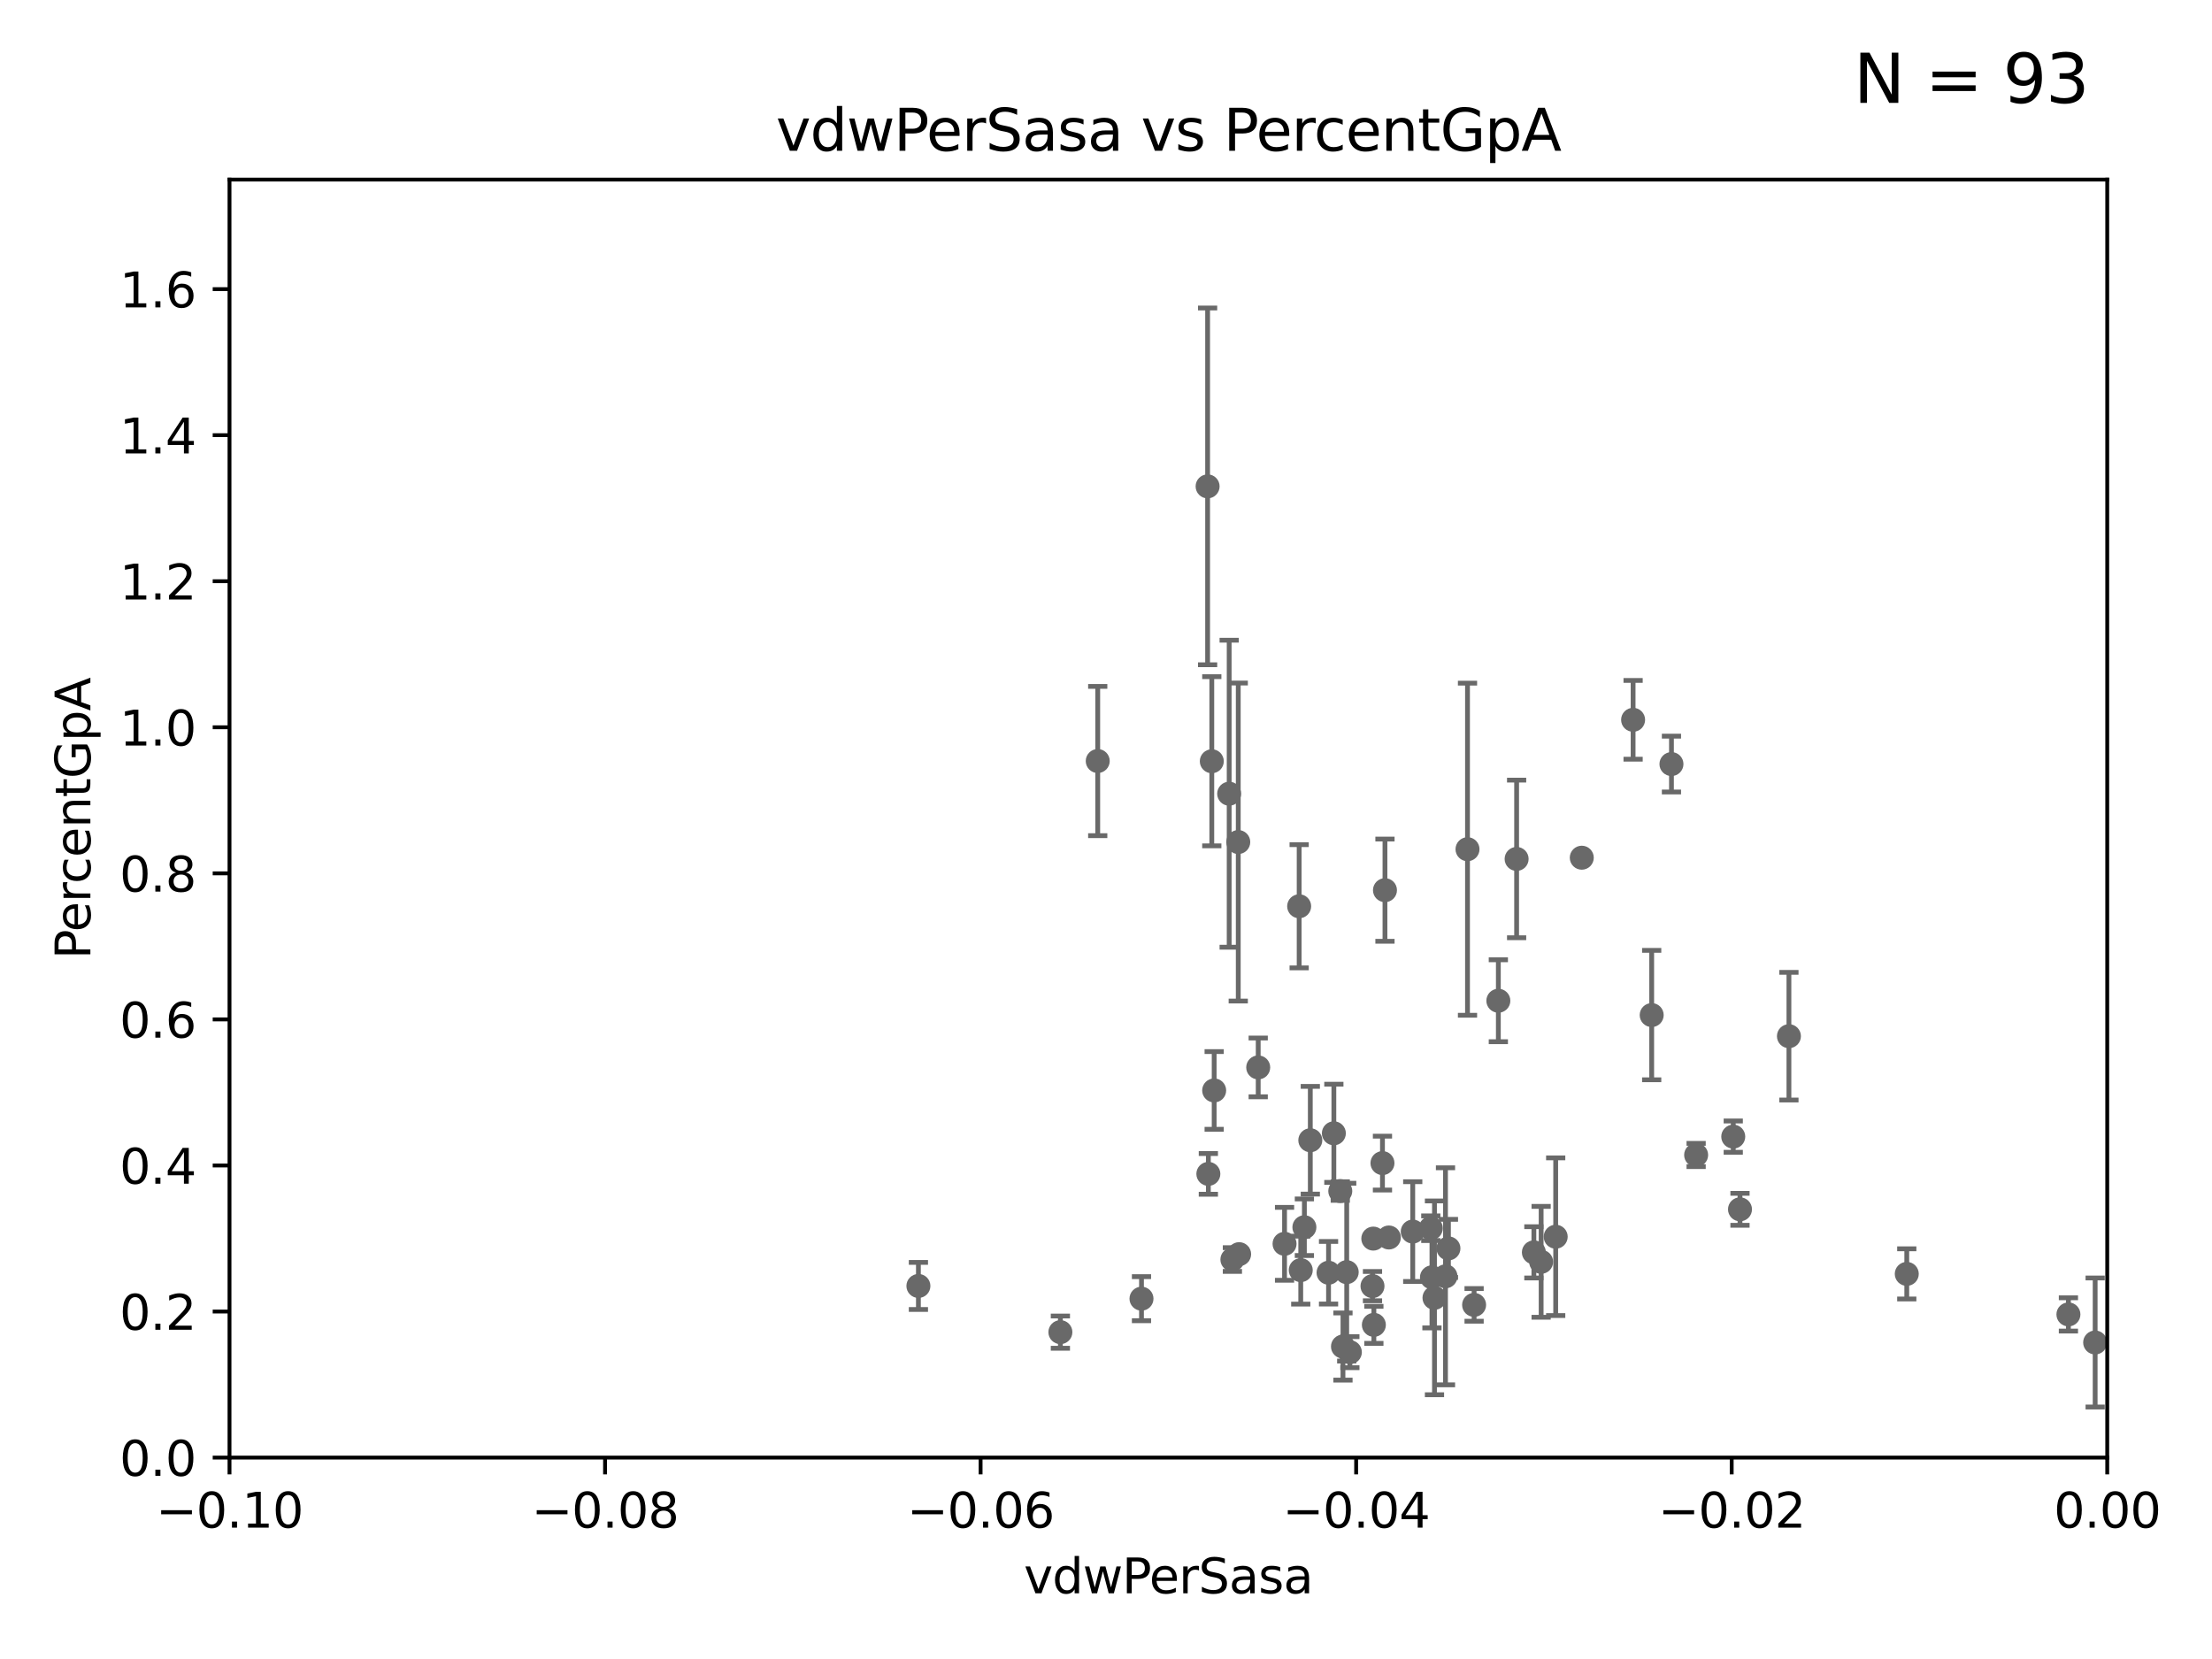 <?xml version="1.0" encoding="utf-8" standalone="no"?>
<!DOCTYPE svg PUBLIC "-//W3C//DTD SVG 1.1//EN"
  "http://www.w3.org/Graphics/SVG/1.1/DTD/svg11.dtd">
<svg xmlns:xlink="http://www.w3.org/1999/xlink" width="460.8pt" height="345.6pt" viewBox="0 0 460.8 345.6" xmlns="http://www.w3.org/2000/svg" version="1.1">
 <defs>
  <style type="text/css">*{stroke-linejoin: round; stroke-linecap: butt}</style>
 </defs>
 <g id="figure_1">
  <g id="patch_1">
   <path d="M 0 345.6 
L 460.8 345.6 
L 460.8 0 
L 0 0 
z
" style="fill: #ffffff"/>
  </g>
  <g id="axes_1">
   <g id="patch_2">
    <path d="M 47.81 303.64 
L 438.975 303.64 
L 438.975 37.411 
L 47.81 37.411 
z
" style="fill: #ffffff"/>
   </g>
   <g id="PathCollection_1">
    <defs>
     <path id="m5fc670ffab" d="M 0 1.118 
C 0.297 1.118 0.581 1 0.791 0.791 
C 1 0.581 1.118 0.297 1.118 0 
C 1.118 -0.297 1 -0.581 0.791 -0.791 
C 0.581 -1 0.297 -1.118 0 -1.118 
C -0.297 -1.118 -0.581 -1 -0.791 -0.791 
C -1 -0.581 -1.118 -0.297 -1.118 0 
C -1.118 0.297 -1 0.581 -0.791 0.791 
C -0.581 1 -0.297 1.118 0 1.118 
z
" style="stroke: #696969"/>
    </defs>
    <g clip-path="url(#p9b3cae3c96)">
     <use xlink:href="#m5fc670ffab" x="191.321" y="267.887" style="fill: #696969; stroke: #696969"/>
     <use xlink:href="#m5fc670ffab" x="539.967" y="265.857" style="fill: #696969; stroke: #696969"/>
     <use xlink:href="#m5fc670ffab" x="305.708" y="176.907" style="fill: #696969; stroke: #696969"/>
     <use xlink:href="#m5fc670ffab" x="718.891" y="183.463" style="fill: #696969; stroke: #696969"/>
     <use xlink:href="#m5fc670ffab" x="279.765" y="280.507" style="fill: #696969; stroke: #696969"/>
     <use xlink:href="#m5fc670ffab" x="19660.018" y="187.24" style="fill: #696969; stroke: #696969"/>
     <use xlink:href="#m5fc670ffab" x="430.89" y="273.817" style="fill: #696969; stroke: #696969"/>
     <use xlink:href="#m5fc670ffab" x="252.934" y="227.157" style="fill: #696969; stroke: #696969"/>
     <use xlink:href="#m5fc670ffab" x="3539.194" y="222.541" style="fill: #696969; stroke: #696969"/>
     <use xlink:href="#m5fc670ffab" x="436.459" y="279.665" style="fill: #696969; stroke: #696969"/>
     <use xlink:href="#m5fc670ffab" x="276.76" y="265.133" style="fill: #696969; stroke: #696969"/>
     <use xlink:href="#m5fc670ffab" x="251.723" y="244.543" style="fill: #696969; stroke: #696969"/>
     <use xlink:href="#m5fc670ffab" x="528.298" y="275.444" style="fill: #696969; stroke: #696969"/>
     <use xlink:href="#m5fc670ffab" x="270.969" y="264.592" style="fill: #696969; stroke: #696969"/>
     <use xlink:href="#m5fc670ffab" x="1175.123" y="276.032" style="fill: #696969; stroke: #696969"/>
     <use xlink:href="#m5fc670ffab" x="803.797" y="264.922" style="fill: #696969; stroke: #696969"/>
     <use xlink:href="#m5fc670ffab" x="312.133" y="208.472" style="fill: #696969; stroke: #696969"/>
     <use xlink:href="#m5fc670ffab" x="581.25" y="264.604" style="fill: #696969; stroke: #696969"/>
     <use xlink:href="#m5fc670ffab" x="538.1" y="261.758" style="fill: #696969; stroke: #696969"/>
     <use xlink:href="#m5fc670ffab" x="9653.976" y="195.67" style="fill: #696969; stroke: #696969"/>
     <use xlink:href="#m5fc670ffab" x="866.01" y="264.777" style="fill: #696969; stroke: #696969"/>
     <use xlink:href="#m5fc670ffab" x="307.083" y="271.833" style="fill: #696969; stroke: #696969"/>
     <use xlink:href="#m5fc670ffab" x="286.202" y="275.993" style="fill: #696969; stroke: #696969"/>
     <use xlink:href="#m5fc670ffab" x="281.202" y="281.684" style="fill: #696969; stroke: #696969"/>
     <use xlink:href="#m5fc670ffab" x="319.535" y="260.887" style="fill: #696969; stroke: #696969"/>
     <use xlink:href="#m5fc670ffab" x="220.897" y="277.51" style="fill: #696969; stroke: #696969"/>
     <use xlink:href="#m5fc670ffab" x="277.867" y="236.087" style="fill: #696969; stroke: #696969"/>
     <use xlink:href="#m5fc670ffab" x="688.225" y="268.204" style="fill: #696969; stroke: #696969"/>
     <use xlink:href="#m5fc670ffab" x="289.325" y="257.791" style="fill: #696969; stroke: #696969"/>
     <use xlink:href="#m5fc670ffab" x="1369.319" y="283.915" style="fill: #696969; stroke: #696969"/>
     <use xlink:href="#m5fc670ffab" x="298.828" y="270.364" style="fill: #696969; stroke: #696969"/>
     <use xlink:href="#m5fc670ffab" x="267.595" y="259.109" style="fill: #696969; stroke: #696969"/>
     <use xlink:href="#m5fc670ffab" x="257.952" y="175.412" style="fill: #696969; stroke: #696969"/>
     <use xlink:href="#m5fc670ffab" x="270.638" y="188.792" style="fill: #696969; stroke: #696969"/>
     <use xlink:href="#m5fc670ffab" x="301.122" y="265.881" style="fill: #696969; stroke: #696969"/>
     <use xlink:href="#m5fc670ffab" x="523.628" y="263.444" style="fill: #696969; stroke: #696969"/>
     <use xlink:href="#m5fc670ffab" x="287.993" y="242.295" style="fill: #696969; stroke: #696969"/>
     <use xlink:href="#m5fc670ffab" x="272.961" y="237.535" style="fill: #696969; stroke: #696969"/>
     <use xlink:href="#m5fc670ffab" x="564.345" y="267.931" style="fill: #696969; stroke: #696969"/>
     <use xlink:href="#m5fc670ffab" x="298.062" y="255.861" style="fill: #696969; stroke: #696969"/>
     <use xlink:href="#m5fc670ffab" x="552.447" y="169.654" style="fill: #696969; stroke: #696969"/>
     <use xlink:href="#m5fc670ffab" x="353.336" y="240.605" style="fill: #696969; stroke: #696969"/>
     <use xlink:href="#m5fc670ffab" x="1002.604" y="281.76" style="fill: #696969; stroke: #696969"/>
     <use xlink:href="#m5fc670ffab" x="321.046" y="262.862" style="fill: #696969; stroke: #696969"/>
     <use xlink:href="#m5fc670ffab" x="24264.624" y="280.252" style="fill: #696969; stroke: #696969"/>
     <use xlink:href="#m5fc670ffab" x="1070.57" y="259.704" style="fill: #696969; stroke: #696969"/>
     <use xlink:href="#m5fc670ffab" x="397.215" y="265.375" style="fill: #696969; stroke: #696969"/>
     <use xlink:href="#m5fc670ffab" x="288.514" y="185.44" style="fill: #696969; stroke: #696969"/>
     <use xlink:href="#m5fc670ffab" x="1565.303" y="280.062" style="fill: #696969; stroke: #696969"/>
     <use xlink:href="#m5fc670ffab" x="2211.738" y="266.665" style="fill: #696969; stroke: #696969"/>
     <use xlink:href="#m5fc670ffab" x="33178.6" y="262.042" style="fill: #696969; stroke: #696969"/>
     <use xlink:href="#m5fc670ffab" x="33178.6" y="261.426" style="fill: #696969; stroke: #696969"/>
     <use xlink:href="#m5fc670ffab" x="794.53" y="261.026" style="fill: #696969; stroke: #696969"/>
     <use xlink:href="#m5fc670ffab" x="726.862" y="271.695" style="fill: #696969; stroke: #696969"/>
     <use xlink:href="#m5fc670ffab" x="445.968" y="260.885" style="fill: #696969; stroke: #696969"/>
     <use xlink:href="#m5fc670ffab" x="33178.6" y="260.953" style="fill: #696969; stroke: #696969"/>
     <use xlink:href="#m5fc670ffab" x="33178.6" y="265.033" style="fill: #696969; stroke: #696969"/>
     <use xlink:href="#m5fc670ffab" x="280.545" y="265.011" style="fill: #696969; stroke: #696969"/>
     <use xlink:href="#m5fc670ffab" x="1842.06" y="278.294" style="fill: #696969; stroke: #696969"/>
     <use xlink:href="#m5fc670ffab" x="294.3" y="256.559" style="fill: #696969; stroke: #696969"/>
     <use xlink:href="#m5fc670ffab" x="286.084" y="258.022" style="fill: #696969; stroke: #696969"/>
     <use xlink:href="#m5fc670ffab" x="1459.658" y="269.341" style="fill: #696969; stroke: #696969"/>
     <use xlink:href="#m5fc670ffab" x="301.737" y="260.062" style="fill: #696969; stroke: #696969"/>
     <use xlink:href="#m5fc670ffab" x="1198.84" y="284.567" style="fill: #696969; stroke: #696969"/>
     <use xlink:href="#m5fc670ffab" x="279.205" y="248.122" style="fill: #696969; stroke: #696969"/>
     <use xlink:href="#m5fc670ffab" x="344.077" y="211.459" style="fill: #696969; stroke: #696969"/>
     <use xlink:href="#m5fc670ffab" x="463.558" y="272.193" style="fill: #696969; stroke: #696969"/>
     <use xlink:href="#m5fc670ffab" x="315.939" y="178.932" style="fill: #696969; stroke: #696969"/>
     <use xlink:href="#m5fc670ffab" x="6236" y="267.765" style="fill: #696969; stroke: #696969"/>
     <use xlink:href="#m5fc670ffab" x="361.068" y="236.78" style="fill: #696969; stroke: #696969"/>
     <use xlink:href="#m5fc670ffab" x="1232.283" y="269.36" style="fill: #696969; stroke: #696969"/>
     <use xlink:href="#m5fc670ffab" x="324.079" y="257.632" style="fill: #696969; stroke: #696969"/>
     <use xlink:href="#m5fc670ffab" x="879.323" y="267.476" style="fill: #696969; stroke: #696969"/>
     <use xlink:href="#m5fc670ffab" x="298.301" y="266.089" style="fill: #696969; stroke: #696969"/>
     <use xlink:href="#m5fc670ffab" x="271.728" y="255.653" style="fill: #696969; stroke: #696969"/>
     <use xlink:href="#m5fc670ffab" x="8765.31" y="273.807" style="fill: #696969; stroke: #696969"/>
     <use xlink:href="#m5fc670ffab" x="237.793" y="270.538" style="fill: #696969; stroke: #696969"/>
     <use xlink:href="#m5fc670ffab" x="256.731" y="262.382" style="fill: #696969; stroke: #696969"/>
     <use xlink:href="#m5fc670ffab" x="362.472" y="251.924" style="fill: #696969; stroke: #696969"/>
     <use xlink:href="#m5fc670ffab" x="285.915" y="267.923" style="fill: #696969; stroke: #696969"/>
     <use xlink:href="#m5fc670ffab" x="340.205" y="149.949" style="fill: #696969; stroke: #696969"/>
     <use xlink:href="#m5fc670ffab" x="228.678" y="158.536" style="fill: #696969; stroke: #696969"/>
     <use xlink:href="#m5fc670ffab" x="22883.803" y="176.593" style="fill: #696969; stroke: #696969"/>
     <use xlink:href="#m5fc670ffab" x="262.108" y="222.361" style="fill: #696969; stroke: #696969"/>
     <use xlink:href="#m5fc670ffab" x="251.567" y="101.32" style="fill: #696969; stroke: #696969"/>
     <use xlink:href="#m5fc670ffab" x="256.059" y="165.344" style="fill: #696969; stroke: #696969"/>
     <use xlink:href="#m5fc670ffab" x="252.44" y="158.583" style="fill: #696969; stroke: #696969"/>
     <use xlink:href="#m5fc670ffab" x="329.513" y="178.676" style="fill: #696969; stroke: #696969"/>
     <use xlink:href="#m5fc670ffab" x="372.666" y="215.856" style="fill: #696969; stroke: #696969"/>
     <use xlink:href="#m5fc670ffab" x="33178.6" y="233.07" style="fill: #696969; stroke: #696969"/>
     <use xlink:href="#m5fc670ffab" x="33178.6" y="255.596" style="fill: #696969; stroke: #696969"/>
     <use xlink:href="#m5fc670ffab" x="2691.073" y="247.439" style="fill: #696969; stroke: #696969"/>
     <use xlink:href="#m5fc670ffab" x="9782.265" y="276.916" style="fill: #696969; stroke: #696969"/>
     <use xlink:href="#m5fc670ffab" x="258.133" y="261.263" style="fill: #696969; stroke: #696969"/>
     <use xlink:href="#m5fc670ffab" x="348.194" y="159.169" style="fill: #696969; stroke: #696969"/>
     <use xlink:href="#m5fc670ffab" x="33178.6" y="170.598" style="fill: #696969; stroke: #696969"/>
    </g>
   </g>
   <g id="matplotlib.axis_1">
    <g id="xtick_1">
     <g id="line2d_1">
      <defs>
       <path id="m5e1755ab34" d="M 0 0 
L 0 3.5 
" style="stroke: #000000; stroke-width: 0.8"/>
      </defs>
      <g>
       <use xlink:href="#m5e1755ab34" x="47.81" y="303.64" style="stroke: #000000; stroke-width: 0.8"/>
      </g>
     </g>
     <g id="text_1">
      <!-- −0.10 -->
      <g transform="translate(32.487 318.238)scale(0.1 -0.1)">
       <defs>
        <path id="DejaVuSans-2212" d="M 678 2272 
L 4684 2272 
L 4684 1741 
L 678 1741 
L 678 2272 
z
" transform="scale(0.016)"/>
        <path id="DejaVuSans-30" d="M 2034 4250 
Q 1547 4250 1301 3770 
Q 1056 3291 1056 2328 
Q 1056 1369 1301 889 
Q 1547 409 2034 409 
Q 2525 409 2770 889 
Q 3016 1369 3016 2328 
Q 3016 3291 2770 3770 
Q 2525 4250 2034 4250 
z
M 2034 4750 
Q 2819 4750 3233 4129 
Q 3647 3509 3647 2328 
Q 3647 1150 3233 529 
Q 2819 -91 2034 -91 
Q 1250 -91 836 529 
Q 422 1150 422 2328 
Q 422 3509 836 4129 
Q 1250 4750 2034 4750 
z
" transform="scale(0.016)"/>
        <path id="DejaVuSans-2e" d="M 684 794 
L 1344 794 
L 1344 0 
L 684 0 
L 684 794 
z
" transform="scale(0.016)"/>
        <path id="DejaVuSans-31" d="M 794 531 
L 1825 531 
L 1825 4091 
L 703 3866 
L 703 4441 
L 1819 4666 
L 2450 4666 
L 2450 531 
L 3481 531 
L 3481 0 
L 794 0 
L 794 531 
z
" transform="scale(0.016)"/>
       </defs>
       <use xlink:href="#DejaVuSans-2212"/>
       <use xlink:href="#DejaVuSans-30" x="83.789"/>
       <use xlink:href="#DejaVuSans-2e" x="147.412"/>
       <use xlink:href="#DejaVuSans-31" x="179.199"/>
       <use xlink:href="#DejaVuSans-30" x="242.822"/>
      </g>
     </g>
    </g>
    <g id="xtick_2">
     <g id="line2d_2">
      <g>
       <use xlink:href="#m5e1755ab34" x="126.043" y="303.64" style="stroke: #000000; stroke-width: 0.8"/>
      </g>
     </g>
     <g id="text_2">
      <!-- −0.08 -->
      <g transform="translate(110.72 318.238)scale(0.1 -0.1)">
       <defs>
        <path id="DejaVuSans-38" d="M 2034 2216 
Q 1584 2216 1326 1975 
Q 1069 1734 1069 1313 
Q 1069 891 1326 650 
Q 1584 409 2034 409 
Q 2484 409 2743 651 
Q 3003 894 3003 1313 
Q 3003 1734 2745 1975 
Q 2488 2216 2034 2216 
z
M 1403 2484 
Q 997 2584 770 2862 
Q 544 3141 544 3541 
Q 544 4100 942 4425 
Q 1341 4750 2034 4750 
Q 2731 4750 3128 4425 
Q 3525 4100 3525 3541 
Q 3525 3141 3298 2862 
Q 3072 2584 2669 2484 
Q 3125 2378 3379 2068 
Q 3634 1759 3634 1313 
Q 3634 634 3220 271 
Q 2806 -91 2034 -91 
Q 1263 -91 848 271 
Q 434 634 434 1313 
Q 434 1759 690 2068 
Q 947 2378 1403 2484 
z
M 1172 3481 
Q 1172 3119 1398 2916 
Q 1625 2713 2034 2713 
Q 2441 2713 2670 2916 
Q 2900 3119 2900 3481 
Q 2900 3844 2670 4047 
Q 2441 4250 2034 4250 
Q 1625 4250 1398 4047 
Q 1172 3844 1172 3481 
z
" transform="scale(0.016)"/>
       </defs>
       <use xlink:href="#DejaVuSans-2212"/>
       <use xlink:href="#DejaVuSans-30" x="83.789"/>
       <use xlink:href="#DejaVuSans-2e" x="147.412"/>
       <use xlink:href="#DejaVuSans-30" x="179.199"/>
       <use xlink:href="#DejaVuSans-38" x="242.822"/>
      </g>
     </g>
    </g>
    <g id="xtick_3">
     <g id="line2d_3">
      <g>
       <use xlink:href="#m5e1755ab34" x="204.276" y="303.64" style="stroke: #000000; stroke-width: 0.8"/>
      </g>
     </g>
     <g id="text_3">
      <!-- −0.06 -->
      <g transform="translate(188.953 318.238)scale(0.1 -0.1)">
       <defs>
        <path id="DejaVuSans-36" d="M 2113 2584 
Q 1688 2584 1439 2293 
Q 1191 2003 1191 1497 
Q 1191 994 1439 701 
Q 1688 409 2113 409 
Q 2538 409 2786 701 
Q 3034 994 3034 1497 
Q 3034 2003 2786 2293 
Q 2538 2584 2113 2584 
z
M 3366 4563 
L 3366 3988 
Q 3128 4100 2886 4159 
Q 2644 4219 2406 4219 
Q 1781 4219 1451 3797 
Q 1122 3375 1075 2522 
Q 1259 2794 1537 2939 
Q 1816 3084 2150 3084 
Q 2853 3084 3261 2657 
Q 3669 2231 3669 1497 
Q 3669 778 3244 343 
Q 2819 -91 2113 -91 
Q 1303 -91 875 529 
Q 447 1150 447 2328 
Q 447 3434 972 4092 
Q 1497 4750 2381 4750 
Q 2619 4750 2861 4703 
Q 3103 4656 3366 4563 
z
" transform="scale(0.016)"/>
       </defs>
       <use xlink:href="#DejaVuSans-2212"/>
       <use xlink:href="#DejaVuSans-30" x="83.789"/>
       <use xlink:href="#DejaVuSans-2e" x="147.412"/>
       <use xlink:href="#DejaVuSans-30" x="179.199"/>
       <use xlink:href="#DejaVuSans-36" x="242.822"/>
      </g>
     </g>
    </g>
    <g id="xtick_4">
     <g id="line2d_4">
      <g>
       <use xlink:href="#m5e1755ab34" x="282.509" y="303.64" style="stroke: #000000; stroke-width: 0.8"/>
      </g>
     </g>
     <g id="text_4">
      <!-- −0.04 -->
      <g transform="translate(267.186 318.238)scale(0.1 -0.1)">
       <defs>
        <path id="DejaVuSans-34" d="M 2419 4116 
L 825 1625 
L 2419 1625 
L 2419 4116 
z
M 2253 4666 
L 3047 4666 
L 3047 1625 
L 3713 1625 
L 3713 1100 
L 3047 1100 
L 3047 0 
L 2419 0 
L 2419 1100 
L 313 1100 
L 313 1709 
L 2253 4666 
z
" transform="scale(0.016)"/>
       </defs>
       <use xlink:href="#DejaVuSans-2212"/>
       <use xlink:href="#DejaVuSans-30" x="83.789"/>
       <use xlink:href="#DejaVuSans-2e" x="147.412"/>
       <use xlink:href="#DejaVuSans-30" x="179.199"/>
       <use xlink:href="#DejaVuSans-34" x="242.822"/>
      </g>
     </g>
    </g>
    <g id="xtick_5">
     <g id="line2d_5">
      <g>
       <use xlink:href="#m5e1755ab34" x="360.742" y="303.64" style="stroke: #000000; stroke-width: 0.8"/>
      </g>
     </g>
     <g id="text_5">
      <!-- −0.02 -->
      <g transform="translate(345.419 318.238)scale(0.1 -0.1)">
       <defs>
        <path id="DejaVuSans-32" d="M 1228 531 
L 3431 531 
L 3431 0 
L 469 0 
L 469 531 
Q 828 903 1448 1529 
Q 2069 2156 2228 2338 
Q 2531 2678 2651 2914 
Q 2772 3150 2772 3378 
Q 2772 3750 2511 3984 
Q 2250 4219 1831 4219 
Q 1534 4219 1204 4116 
Q 875 4013 500 3803 
L 500 4441 
Q 881 4594 1212 4672 
Q 1544 4750 1819 4750 
Q 2544 4750 2975 4387 
Q 3406 4025 3406 3419 
Q 3406 3131 3298 2873 
Q 3191 2616 2906 2266 
Q 2828 2175 2409 1742 
Q 1991 1309 1228 531 
z
" transform="scale(0.016)"/>
       </defs>
       <use xlink:href="#DejaVuSans-2212"/>
       <use xlink:href="#DejaVuSans-30" x="83.789"/>
       <use xlink:href="#DejaVuSans-2e" x="147.412"/>
       <use xlink:href="#DejaVuSans-30" x="179.199"/>
       <use xlink:href="#DejaVuSans-32" x="242.822"/>
      </g>
     </g>
    </g>
    <g id="xtick_6">
     <g id="line2d_6">
      <g>
       <use xlink:href="#m5e1755ab34" x="438.975" y="303.64" style="stroke: #000000; stroke-width: 0.8"/>
      </g>
     </g>
     <g id="text_6">
      <!-- 0.00 -->
      <g transform="translate(427.842 318.238)scale(0.1 -0.1)">
       <use xlink:href="#DejaVuSans-30"/>
       <use xlink:href="#DejaVuSans-2e" x="63.623"/>
       <use xlink:href="#DejaVuSans-30" x="95.41"/>
       <use xlink:href="#DejaVuSans-30" x="159.033"/>
      </g>
     </g>
    </g>
    <g id="text_7">
     <!-- vdwPerSasa -->
     <g transform="translate(213.297 331.917)scale(0.1 -0.1)">
      <defs>
       <path id="DejaVuSans-76" d="M 191 3500 
L 800 3500 
L 1894 563 
L 2988 3500 
L 3597 3500 
L 2284 0 
L 1503 0 
L 191 3500 
z
" transform="scale(0.016)"/>
       <path id="DejaVuSans-64" d="M 2906 2969 
L 2906 4863 
L 3481 4863 
L 3481 0 
L 2906 0 
L 2906 525 
Q 2725 213 2448 61 
Q 2172 -91 1784 -91 
Q 1150 -91 751 415 
Q 353 922 353 1747 
Q 353 2572 751 3078 
Q 1150 3584 1784 3584 
Q 2172 3584 2448 3432 
Q 2725 3281 2906 2969 
z
M 947 1747 
Q 947 1113 1208 752 
Q 1469 391 1925 391 
Q 2381 391 2643 752 
Q 2906 1113 2906 1747 
Q 2906 2381 2643 2742 
Q 2381 3103 1925 3103 
Q 1469 3103 1208 2742 
Q 947 2381 947 1747 
z
" transform="scale(0.016)"/>
       <path id="DejaVuSans-77" d="M 269 3500 
L 844 3500 
L 1563 769 
L 2278 3500 
L 2956 3500 
L 3675 769 
L 4391 3500 
L 4966 3500 
L 4050 0 
L 3372 0 
L 2619 2869 
L 1863 0 
L 1184 0 
L 269 3500 
z
" transform="scale(0.016)"/>
       <path id="DejaVuSans-50" d="M 1259 4147 
L 1259 2394 
L 2053 2394 
Q 2494 2394 2734 2622 
Q 2975 2850 2975 3272 
Q 2975 3691 2734 3919 
Q 2494 4147 2053 4147 
L 1259 4147 
z
M 628 4666 
L 2053 4666 
Q 2838 4666 3239 4311 
Q 3641 3956 3641 3272 
Q 3641 2581 3239 2228 
Q 2838 1875 2053 1875 
L 1259 1875 
L 1259 0 
L 628 0 
L 628 4666 
z
" transform="scale(0.016)"/>
       <path id="DejaVuSans-65" d="M 3597 1894 
L 3597 1613 
L 953 1613 
Q 991 1019 1311 708 
Q 1631 397 2203 397 
Q 2534 397 2845 478 
Q 3156 559 3463 722 
L 3463 178 
Q 3153 47 2828 -22 
Q 2503 -91 2169 -91 
Q 1331 -91 842 396 
Q 353 884 353 1716 
Q 353 2575 817 3079 
Q 1281 3584 2069 3584 
Q 2775 3584 3186 3129 
Q 3597 2675 3597 1894 
z
M 3022 2063 
Q 3016 2534 2758 2815 
Q 2500 3097 2075 3097 
Q 1594 3097 1305 2825 
Q 1016 2553 972 2059 
L 3022 2063 
z
" transform="scale(0.016)"/>
       <path id="DejaVuSans-72" d="M 2631 2963 
Q 2534 3019 2420 3045 
Q 2306 3072 2169 3072 
Q 1681 3072 1420 2755 
Q 1159 2438 1159 1844 
L 1159 0 
L 581 0 
L 581 3500 
L 1159 3500 
L 1159 2956 
Q 1341 3275 1631 3429 
Q 1922 3584 2338 3584 
Q 2397 3584 2469 3576 
Q 2541 3569 2628 3553 
L 2631 2963 
z
" transform="scale(0.016)"/>
       <path id="DejaVuSans-53" d="M 3425 4513 
L 3425 3897 
Q 3066 4069 2747 4153 
Q 2428 4238 2131 4238 
Q 1616 4238 1336 4038 
Q 1056 3838 1056 3469 
Q 1056 3159 1242 3001 
Q 1428 2844 1947 2747 
L 2328 2669 
Q 3034 2534 3370 2195 
Q 3706 1856 3706 1288 
Q 3706 609 3251 259 
Q 2797 -91 1919 -91 
Q 1588 -91 1214 -16 
Q 841 59 441 206 
L 441 856 
Q 825 641 1194 531 
Q 1563 422 1919 422 
Q 2459 422 2753 634 
Q 3047 847 3047 1241 
Q 3047 1584 2836 1778 
Q 2625 1972 2144 2069 
L 1759 2144 
Q 1053 2284 737 2584 
Q 422 2884 422 3419 
Q 422 4038 858 4394 
Q 1294 4750 2059 4750 
Q 2388 4750 2728 4690 
Q 3069 4631 3425 4513 
z
" transform="scale(0.016)"/>
       <path id="DejaVuSans-61" d="M 2194 1759 
Q 1497 1759 1228 1600 
Q 959 1441 959 1056 
Q 959 750 1161 570 
Q 1363 391 1709 391 
Q 2188 391 2477 730 
Q 2766 1069 2766 1631 
L 2766 1759 
L 2194 1759 
z
M 3341 1997 
L 3341 0 
L 2766 0 
L 2766 531 
Q 2569 213 2275 61 
Q 1981 -91 1556 -91 
Q 1019 -91 701 211 
Q 384 513 384 1019 
Q 384 1609 779 1909 
Q 1175 2209 1959 2209 
L 2766 2209 
L 2766 2266 
Q 2766 2663 2505 2880 
Q 2244 3097 1772 3097 
Q 1472 3097 1187 3025 
Q 903 2953 641 2809 
L 641 3341 
Q 956 3463 1253 3523 
Q 1550 3584 1831 3584 
Q 2591 3584 2966 3190 
Q 3341 2797 3341 1997 
z
" transform="scale(0.016)"/>
       <path id="DejaVuSans-73" d="M 2834 3397 
L 2834 2853 
Q 2591 2978 2328 3040 
Q 2066 3103 1784 3103 
Q 1356 3103 1142 2972 
Q 928 2841 928 2578 
Q 928 2378 1081 2264 
Q 1234 2150 1697 2047 
L 1894 2003 
Q 2506 1872 2764 1633 
Q 3022 1394 3022 966 
Q 3022 478 2636 193 
Q 2250 -91 1575 -91 
Q 1294 -91 989 -36 
Q 684 19 347 128 
L 347 722 
Q 666 556 975 473 
Q 1284 391 1588 391 
Q 1994 391 2212 530 
Q 2431 669 2431 922 
Q 2431 1156 2273 1281 
Q 2116 1406 1581 1522 
L 1381 1569 
Q 847 1681 609 1914 
Q 372 2147 372 2553 
Q 372 3047 722 3315 
Q 1072 3584 1716 3584 
Q 2034 3584 2315 3537 
Q 2597 3491 2834 3397 
z
" transform="scale(0.016)"/>
      </defs>
      <use xlink:href="#DejaVuSans-76"/>
      <use xlink:href="#DejaVuSans-64" x="59.18"/>
      <use xlink:href="#DejaVuSans-77" x="122.656"/>
      <use xlink:href="#DejaVuSans-50" x="204.443"/>
      <use xlink:href="#DejaVuSans-65" x="261.121"/>
      <use xlink:href="#DejaVuSans-72" x="322.645"/>
      <use xlink:href="#DejaVuSans-53" x="363.758"/>
      <use xlink:href="#DejaVuSans-61" x="427.234"/>
      <use xlink:href="#DejaVuSans-73" x="488.514"/>
      <use xlink:href="#DejaVuSans-61" x="540.613"/>
     </g>
    </g>
   </g>
   <g id="matplotlib.axis_2">
    <g id="ytick_1">
     <g id="line2d_7">
      <defs>
       <path id="m444725711a" d="M 0 0 
L -3.5 0 
" style="stroke: #000000; stroke-width: 0.8"/>
      </defs>
      <g>
       <use xlink:href="#m444725711a" x="47.81" y="303.64" style="stroke: #000000; stroke-width: 0.8"/>
      </g>
     </g>
     <g id="text_8">
      <!-- 0.0 -->
      <g transform="translate(24.907 307.439)scale(0.1 -0.1)">
       <use xlink:href="#DejaVuSans-30"/>
       <use xlink:href="#DejaVuSans-2e" x="63.623"/>
       <use xlink:href="#DejaVuSans-30" x="95.41"/>
      </g>
     </g>
    </g>
    <g id="ytick_2">
     <g id="line2d_8">
      <g>
       <use xlink:href="#m444725711a" x="47.81" y="273.214" style="stroke: #000000; stroke-width: 0.8"/>
      </g>
     </g>
     <g id="text_9">
      <!-- 0.2 -->
      <g transform="translate(24.907 277.013)scale(0.1 -0.1)">
       <use xlink:href="#DejaVuSans-30"/>
       <use xlink:href="#DejaVuSans-2e" x="63.623"/>
       <use xlink:href="#DejaVuSans-32" x="95.41"/>
      </g>
     </g>
    </g>
    <g id="ytick_3">
     <g id="line2d_9">
      <g>
       <use xlink:href="#m444725711a" x="47.81" y="242.788" style="stroke: #000000; stroke-width: 0.8"/>
      </g>
     </g>
     <g id="text_10">
      <!-- 0.4 -->
      <g transform="translate(24.907 246.587)scale(0.1 -0.1)">
       <use xlink:href="#DejaVuSans-30"/>
       <use xlink:href="#DejaVuSans-2e" x="63.623"/>
       <use xlink:href="#DejaVuSans-34" x="95.41"/>
      </g>
     </g>
    </g>
    <g id="ytick_4">
     <g id="line2d_10">
      <g>
       <use xlink:href="#m444725711a" x="47.81" y="212.362" style="stroke: #000000; stroke-width: 0.8"/>
      </g>
     </g>
     <g id="text_11">
      <!-- 0.6 -->
      <g transform="translate(24.907 216.161)scale(0.1 -0.1)">
       <use xlink:href="#DejaVuSans-30"/>
       <use xlink:href="#DejaVuSans-2e" x="63.623"/>
       <use xlink:href="#DejaVuSans-36" x="95.41"/>
      </g>
     </g>
    </g>
    <g id="ytick_5">
     <g id="line2d_11">
      <g>
       <use xlink:href="#m444725711a" x="47.81" y="181.935" style="stroke: #000000; stroke-width: 0.8"/>
      </g>
     </g>
     <g id="text_12">
      <!-- 0.8 -->
      <g transform="translate(24.907 185.735)scale(0.1 -0.1)">
       <use xlink:href="#DejaVuSans-30"/>
       <use xlink:href="#DejaVuSans-2e" x="63.623"/>
       <use xlink:href="#DejaVuSans-38" x="95.41"/>
      </g>
     </g>
    </g>
    <g id="ytick_6">
     <g id="line2d_12">
      <g>
       <use xlink:href="#m444725711a" x="47.81" y="151.509" style="stroke: #000000; stroke-width: 0.8"/>
      </g>
     </g>
     <g id="text_13">
      <!-- 1.0 -->
      <g transform="translate(24.907 155.308)scale(0.1 -0.1)">
       <use xlink:href="#DejaVuSans-31"/>
       <use xlink:href="#DejaVuSans-2e" x="63.623"/>
       <use xlink:href="#DejaVuSans-30" x="95.41"/>
      </g>
     </g>
    </g>
    <g id="ytick_7">
     <g id="line2d_13">
      <g>
       <use xlink:href="#m444725711a" x="47.81" y="121.083" style="stroke: #000000; stroke-width: 0.8"/>
      </g>
     </g>
     <g id="text_14">
      <!-- 1.2 -->
      <g transform="translate(24.907 124.882)scale(0.1 -0.1)">
       <use xlink:href="#DejaVuSans-31"/>
       <use xlink:href="#DejaVuSans-2e" x="63.623"/>
       <use xlink:href="#DejaVuSans-32" x="95.41"/>
      </g>
     </g>
    </g>
    <g id="ytick_8">
     <g id="line2d_14">
      <g>
       <use xlink:href="#m444725711a" x="47.81" y="90.657" style="stroke: #000000; stroke-width: 0.8"/>
      </g>
     </g>
     <g id="text_15">
      <!-- 1.4 -->
      <g transform="translate(24.907 94.456)scale(0.1 -0.1)">
       <use xlink:href="#DejaVuSans-31"/>
       <use xlink:href="#DejaVuSans-2e" x="63.623"/>
       <use xlink:href="#DejaVuSans-34" x="95.41"/>
      </g>
     </g>
    </g>
    <g id="ytick_9">
     <g id="line2d_15">
      <g>
       <use xlink:href="#m444725711a" x="47.81" y="60.231" style="stroke: #000000; stroke-width: 0.8"/>
      </g>
     </g>
     <g id="text_16">
      <!-- 1.6 -->
      <g transform="translate(24.907 64.03)scale(0.1 -0.1)">
       <use xlink:href="#DejaVuSans-31"/>
       <use xlink:href="#DejaVuSans-2e" x="63.623"/>
       <use xlink:href="#DejaVuSans-36" x="95.41"/>
      </g>
     </g>
    </g>
    <g id="text_17">
     <!-- PercentGpA -->
     <g transform="translate(18.827 199.802)rotate(-90)scale(0.1 -0.1)">
      <defs>
       <path id="DejaVuSans-63" d="M 3122 3366 
L 3122 2828 
Q 2878 2963 2633 3030 
Q 2388 3097 2138 3097 
Q 1578 3097 1268 2742 
Q 959 2388 959 1747 
Q 959 1106 1268 751 
Q 1578 397 2138 397 
Q 2388 397 2633 464 
Q 2878 531 3122 666 
L 3122 134 
Q 2881 22 2623 -34 
Q 2366 -91 2075 -91 
Q 1284 -91 818 406 
Q 353 903 353 1747 
Q 353 2603 823 3093 
Q 1294 3584 2113 3584 
Q 2378 3584 2631 3529 
Q 2884 3475 3122 3366 
z
" transform="scale(0.016)"/>
       <path id="DejaVuSans-6e" d="M 3513 2113 
L 3513 0 
L 2938 0 
L 2938 2094 
Q 2938 2591 2744 2837 
Q 2550 3084 2163 3084 
Q 1697 3084 1428 2787 
Q 1159 2491 1159 1978 
L 1159 0 
L 581 0 
L 581 3500 
L 1159 3500 
L 1159 2956 
Q 1366 3272 1645 3428 
Q 1925 3584 2291 3584 
Q 2894 3584 3203 3211 
Q 3513 2838 3513 2113 
z
" transform="scale(0.016)"/>
       <path id="DejaVuSans-74" d="M 1172 4494 
L 1172 3500 
L 2356 3500 
L 2356 3053 
L 1172 3053 
L 1172 1153 
Q 1172 725 1289 603 
Q 1406 481 1766 481 
L 2356 481 
L 2356 0 
L 1766 0 
Q 1100 0 847 248 
Q 594 497 594 1153 
L 594 3053 
L 172 3053 
L 172 3500 
L 594 3500 
L 594 4494 
L 1172 4494 
z
" transform="scale(0.016)"/>
       <path id="DejaVuSans-47" d="M 3809 666 
L 3809 1919 
L 2778 1919 
L 2778 2438 
L 4434 2438 
L 4434 434 
Q 4069 175 3628 42 
Q 3188 -91 2688 -91 
Q 1594 -91 976 548 
Q 359 1188 359 2328 
Q 359 3472 976 4111 
Q 1594 4750 2688 4750 
Q 3144 4750 3555 4637 
Q 3966 4525 4313 4306 
L 4313 3634 
Q 3963 3931 3569 4081 
Q 3175 4231 2741 4231 
Q 1884 4231 1454 3753 
Q 1025 3275 1025 2328 
Q 1025 1384 1454 906 
Q 1884 428 2741 428 
Q 3075 428 3337 486 
Q 3600 544 3809 666 
z
" transform="scale(0.016)"/>
       <path id="DejaVuSans-70" d="M 1159 525 
L 1159 -1331 
L 581 -1331 
L 581 3500 
L 1159 3500 
L 1159 2969 
Q 1341 3281 1617 3432 
Q 1894 3584 2278 3584 
Q 2916 3584 3314 3078 
Q 3713 2572 3713 1747 
Q 3713 922 3314 415 
Q 2916 -91 2278 -91 
Q 1894 -91 1617 61 
Q 1341 213 1159 525 
z
M 3116 1747 
Q 3116 2381 2855 2742 
Q 2594 3103 2138 3103 
Q 1681 3103 1420 2742 
Q 1159 2381 1159 1747 
Q 1159 1113 1420 752 
Q 1681 391 2138 391 
Q 2594 391 2855 752 
Q 3116 1113 3116 1747 
z
" transform="scale(0.016)"/>
       <path id="DejaVuSans-41" d="M 2188 4044 
L 1331 1722 
L 3047 1722 
L 2188 4044 
z
M 1831 4666 
L 2547 4666 
L 4325 0 
L 3669 0 
L 3244 1197 
L 1141 1197 
L 716 0 
L 50 0 
L 1831 4666 
z
" transform="scale(0.016)"/>
      </defs>
      <use xlink:href="#DejaVuSans-50"/>
      <use xlink:href="#DejaVuSans-65" x="56.678"/>
      <use xlink:href="#DejaVuSans-72" x="118.201"/>
      <use xlink:href="#DejaVuSans-63" x="157.064"/>
      <use xlink:href="#DejaVuSans-65" x="212.045"/>
      <use xlink:href="#DejaVuSans-6e" x="273.568"/>
      <use xlink:href="#DejaVuSans-74" x="336.947"/>
      <use xlink:href="#DejaVuSans-47" x="376.156"/>
      <use xlink:href="#DejaVuSans-70" x="453.646"/>
      <use xlink:href="#DejaVuSans-41" x="517.123"/>
     </g>
    </g>
   </g>
   <g id="LineCollection_1">
    <path d="M 191.321 272.79 
L 191.321 262.985 
" clip-path="url(#p9b3cae3c96)" style="fill: none; stroke: #696969"/>
    <path clip-path="url(#p9b3cae3c96)" style="fill: none; stroke: #696969"/>
    <path d="M 305.708 211.498 
L 305.708 142.316 
" clip-path="url(#p9b3cae3c96)" style="fill: none; stroke: #696969"/>
    <path clip-path="url(#p9b3cae3c96)" style="fill: none; stroke: #696969"/>
    <path d="M 279.765 287.502 
L 279.765 273.513 
" clip-path="url(#p9b3cae3c96)" style="fill: none; stroke: #696969"/>
    <path clip-path="url(#p9b3cae3c96)" style="fill: none; stroke: #696969"/>
    <path d="M 430.89 277.282 
L 430.89 270.352 
" clip-path="url(#p9b3cae3c96)" style="fill: none; stroke: #696969"/>
    <path d="M 252.934 235.252 
L 252.934 219.062 
" clip-path="url(#p9b3cae3c96)" style="fill: none; stroke: #696969"/>
    <path clip-path="url(#p9b3cae3c96)" style="fill: none; stroke: #696969"/>
    <path d="M 436.459 293.104 
L 436.459 266.226 
" clip-path="url(#p9b3cae3c96)" style="fill: none; stroke: #696969"/>
    <path d="M 276.76 271.649 
L 276.76 258.618 
" clip-path="url(#p9b3cae3c96)" style="fill: none; stroke: #696969"/>
    <path d="M 251.723 248.782 
L 251.723 240.304 
" clip-path="url(#p9b3cae3c96)" style="fill: none; stroke: #696969"/>
    <path clip-path="url(#p9b3cae3c96)" style="fill: none; stroke: #696969"/>
    <path d="M 270.969 271.668 
L 270.969 257.516 
" clip-path="url(#p9b3cae3c96)" style="fill: none; stroke: #696969"/>
    <path clip-path="url(#p9b3cae3c96)" style="fill: none; stroke: #696969"/>
    <path clip-path="url(#p9b3cae3c96)" style="fill: none; stroke: #696969"/>
    <path d="M 312.133 217.005 
L 312.133 199.938 
" clip-path="url(#p9b3cae3c96)" style="fill: none; stroke: #696969"/>
    <path clip-path="url(#p9b3cae3c96)" style="fill: none; stroke: #696969"/>
    <path clip-path="url(#p9b3cae3c96)" style="fill: none; stroke: #696969"/>
    <path clip-path="url(#p9b3cae3c96)" style="fill: none; stroke: #696969"/>
    <path clip-path="url(#p9b3cae3c96)" style="fill: none; stroke: #696969"/>
    <path d="M 307.083 275.235 
L 307.083 268.431 
" clip-path="url(#p9b3cae3c96)" style="fill: none; stroke: #696969"/>
    <path d="M 286.202 279.847 
L 286.202 272.138 
" clip-path="url(#p9b3cae3c96)" style="fill: none; stroke: #696969"/>
    <path d="M 281.202 284.913 
L 281.202 278.454 
" clip-path="url(#p9b3cae3c96)" style="fill: none; stroke: #696969"/>
    <path d="M 319.535 266.228 
L 319.535 255.545 
" clip-path="url(#p9b3cae3c96)" style="fill: none; stroke: #696969"/>
    <path d="M 220.897 280.867 
L 220.897 274.153 
" clip-path="url(#p9b3cae3c96)" style="fill: none; stroke: #696969"/>
    <path d="M 277.867 246.314 
L 277.867 225.861 
" clip-path="url(#p9b3cae3c96)" style="fill: none; stroke: #696969"/>
    <path clip-path="url(#p9b3cae3c96)" style="fill: none; stroke: #696969"/>
    <path d="M 289.325 258.503 
L 289.325 257.079 
" clip-path="url(#p9b3cae3c96)" style="fill: none; stroke: #696969"/>
    <path clip-path="url(#p9b3cae3c96)" style="fill: none; stroke: #696969"/>
    <path d="M 298.828 290.551 
L 298.828 250.176 
" clip-path="url(#p9b3cae3c96)" style="fill: none; stroke: #696969"/>
    <path d="M 267.595 266.702 
L 267.595 251.515 
" clip-path="url(#p9b3cae3c96)" style="fill: none; stroke: #696969"/>
    <path d="M 257.952 208.531 
L 257.952 142.292 
" clip-path="url(#p9b3cae3c96)" style="fill: none; stroke: #696969"/>
    <path d="M 270.638 201.627 
L 270.638 175.958 
" clip-path="url(#p9b3cae3c96)" style="fill: none; stroke: #696969"/>
    <path d="M 301.122 288.487 
L 301.122 243.274 
" clip-path="url(#p9b3cae3c96)" style="fill: none; stroke: #696969"/>
    <path clip-path="url(#p9b3cae3c96)" style="fill: none; stroke: #696969"/>
    <path d="M 287.993 247.904 
L 287.993 236.685 
" clip-path="url(#p9b3cae3c96)" style="fill: none; stroke: #696969"/>
    <path d="M 272.961 248.756 
L 272.961 226.314 
" clip-path="url(#p9b3cae3c96)" style="fill: none; stroke: #696969"/>
    <path clip-path="url(#p9b3cae3c96)" style="fill: none; stroke: #696969"/>
    <path d="M 298.062 258.429 
L 298.062 253.294 
" clip-path="url(#p9b3cae3c96)" style="fill: none; stroke: #696969"/>
    <path clip-path="url(#p9b3cae3c96)" style="fill: none; stroke: #696969"/>
    <path d="M 353.336 243.025 
L 353.336 238.186 
" clip-path="url(#p9b3cae3c96)" style="fill: none; stroke: #696969"/>
    <path clip-path="url(#p9b3cae3c96)" style="fill: none; stroke: #696969"/>
    <path d="M 321.046 274.409 
L 321.046 251.316 
" clip-path="url(#p9b3cae3c96)" style="fill: none; stroke: #696969"/>
    <path clip-path="url(#p9b3cae3c96)" style="fill: none; stroke: #696969"/>
    <path clip-path="url(#p9b3cae3c96)" style="fill: none; stroke: #696969"/>
    <path d="M 397.215 270.6 
L 397.215 260.149 
" clip-path="url(#p9b3cae3c96)" style="fill: none; stroke: #696969"/>
    <path d="M 288.514 196.087 
L 288.514 174.793 
" clip-path="url(#p9b3cae3c96)" style="fill: none; stroke: #696969"/>
    <path clip-path="url(#p9b3cae3c96)" style="fill: none; stroke: #696969"/>
    <path clip-path="url(#p9b3cae3c96)" style="fill: none; stroke: #696969"/>
    <path clip-path="url(#p9b3cae3c96)" style="fill: none; stroke: #696969"/>
    <path clip-path="url(#p9b3cae3c96)" style="fill: none; stroke: #696969"/>
    <path clip-path="url(#p9b3cae3c96)" style="fill: none; stroke: #696969"/>
    <path d="M 445.968 265.413 
L 445.968 256.357 
" clip-path="url(#p9b3cae3c96)" style="fill: none; stroke: #696969"/>
    <path clip-path="url(#p9b3cae3c96)" style="fill: none; stroke: #696969"/>
    <path d="M 280.545 283.532 
L 280.545 246.489 
" clip-path="url(#p9b3cae3c96)" style="fill: none; stroke: #696969"/>
    <path clip-path="url(#p9b3cae3c96)" style="fill: none; stroke: #696969"/>
    <path d="M 294.3 266.95 
L 294.3 246.168 
" clip-path="url(#p9b3cae3c96)" style="fill: none; stroke: #696969"/>
    <path d="M 286.084 258.557 
L 286.084 257.488 
" clip-path="url(#p9b3cae3c96)" style="fill: none; stroke: #696969"/>
    <path clip-path="url(#p9b3cae3c96)" style="fill: none; stroke: #696969"/>
    <path d="M 301.737 266.111 
L 301.737 254.013 
" clip-path="url(#p9b3cae3c96)" style="fill: none; stroke: #696969"/>
    <path clip-path="url(#p9b3cae3c96)" style="fill: none; stroke: #696969"/>
    <path d="M 279.205 250.053 
L 279.205 246.192 
" clip-path="url(#p9b3cae3c96)" style="fill: none; stroke: #696969"/>
    <path d="M 344.077 224.938 
L 344.077 197.979 
" clip-path="url(#p9b3cae3c96)" style="fill: none; stroke: #696969"/>
    <path clip-path="url(#p9b3cae3c96)" style="fill: none; stroke: #696969"/>
    <path d="M 315.939 195.35 
L 315.939 162.514 
" clip-path="url(#p9b3cae3c96)" style="fill: none; stroke: #696969"/>
    <path clip-path="url(#p9b3cae3c96)" style="fill: none; stroke: #696969"/>
    <path d="M 361.068 240.038 
L 361.068 233.522 
" clip-path="url(#p9b3cae3c96)" style="fill: none; stroke: #696969"/>
    <path clip-path="url(#p9b3cae3c96)" style="fill: none; stroke: #696969"/>
    <path d="M 324.079 274.054 
L 324.079 241.209 
" clip-path="url(#p9b3cae3c96)" style="fill: none; stroke: #696969"/>
    <path clip-path="url(#p9b3cae3c96)" style="fill: none; stroke: #696969"/>
    <path d="M 298.301 276.629 
L 298.301 255.55 
" clip-path="url(#p9b3cae3c96)" style="fill: none; stroke: #696969"/>
    <path d="M 271.728 261.549 
L 271.728 249.756 
" clip-path="url(#p9b3cae3c96)" style="fill: none; stroke: #696969"/>
    <path clip-path="url(#p9b3cae3c96)" style="fill: none; stroke: #696969"/>
    <path d="M 237.793 275.129 
L 237.793 265.948 
" clip-path="url(#p9b3cae3c96)" style="fill: none; stroke: #696969"/>
    <path d="M 256.731 264.854 
L 256.731 259.909 
" clip-path="url(#p9b3cae3c96)" style="fill: none; stroke: #696969"/>
    <path d="M 362.472 255.254 
L 362.472 248.594 
" clip-path="url(#p9b3cae3c96)" style="fill: none; stroke: #696969"/>
    <path d="M 285.915 270.974 
L 285.915 264.873 
" clip-path="url(#p9b3cae3c96)" style="fill: none; stroke: #696969"/>
    <path d="M 340.205 158.155 
L 340.205 141.744 
" clip-path="url(#p9b3cae3c96)" style="fill: none; stroke: #696969"/>
    <path d="M 228.678 174.083 
L 228.678 142.99 
" clip-path="url(#p9b3cae3c96)" style="fill: none; stroke: #696969"/>
    <path clip-path="url(#p9b3cae3c96)" style="fill: none; stroke: #696969"/>
    <path d="M 262.108 228.483 
L 262.108 216.24 
" clip-path="url(#p9b3cae3c96)" style="fill: none; stroke: #696969"/>
    <path d="M 251.567 138.481 
L 251.567 64.16 
" clip-path="url(#p9b3cae3c96)" style="fill: none; stroke: #696969"/>
    <path d="M 256.059 197.32 
L 256.059 133.368 
" clip-path="url(#p9b3cae3c96)" style="fill: none; stroke: #696969"/>
    <path d="M 252.44 176.204 
L 252.44 140.961 
" clip-path="url(#p9b3cae3c96)" style="fill: none; stroke: #696969"/>
    <path d="M 329.513 179.206 
L 329.513 178.147 
" clip-path="url(#p9b3cae3c96)" style="fill: none; stroke: #696969"/>
    <path d="M 372.666 229.149 
L 372.666 202.563 
" clip-path="url(#p9b3cae3c96)" style="fill: none; stroke: #696969"/>
    <path clip-path="url(#p9b3cae3c96)" style="fill: none; stroke: #696969"/>
    <path clip-path="url(#p9b3cae3c96)" style="fill: none; stroke: #696969"/>
    <path clip-path="url(#p9b3cae3c96)" style="fill: none; stroke: #696969"/>
    <path d="M 258.133 262.228 
L 258.133 260.299 
" clip-path="url(#p9b3cae3c96)" style="fill: none; stroke: #696969"/>
    <path d="M 348.194 164.985 
L 348.194 153.353 
" clip-path="url(#p9b3cae3c96)" style="fill: none; stroke: #696969"/>
    <path clip-path="url(#p9b3cae3c96)" style="fill: none; stroke: #696969"/>
   </g>
   <g id="line2d_16">
    <defs>
     <path id="mca74718548" d="M 2 0 
L -2 -0 
" style="stroke: #696969"/>
    </defs>
    <g clip-path="url(#p9b3cae3c96)">
     <use xlink:href="#mca74718548" x="191.321" y="272.79" style="fill: #696969; stroke: #696969"/>
     <use xlink:href="#mca74718548" x="539.967" y="278.505" style="fill: #696969; stroke: #696969"/>
     <use xlink:href="#mca74718548" x="305.708" y="211.498" style="fill: #696969; stroke: #696969"/>
     <use xlink:href="#mca74718548" x="718.891" y="191.723" style="fill: #696969; stroke: #696969"/>
     <use xlink:href="#mca74718548" x="279.765" y="287.502" style="fill: #696969; stroke: #696969"/>
     <use xlink:href="#mca74718548" x="19660.018" y="209.699" style="fill: #696969; stroke: #696969"/>
     <use xlink:href="#mca74718548" x="430.89" y="277.282" style="fill: #696969; stroke: #696969"/>
     <use xlink:href="#mca74718548" x="252.934" y="235.252" style="fill: #696969; stroke: #696969"/>
     <use xlink:href="#mca74718548" x="3539.194" y="231.786" style="fill: #696969; stroke: #696969"/>
     <use xlink:href="#mca74718548" x="436.459" y="293.104" style="fill: #696969; stroke: #696969"/>
     <use xlink:href="#mca74718548" x="276.76" y="271.649" style="fill: #696969; stroke: #696969"/>
     <use xlink:href="#mca74718548" x="251.723" y="248.782" style="fill: #696969; stroke: #696969"/>
     <use xlink:href="#mca74718548" x="528.298" y="284.267" style="fill: #696969; stroke: #696969"/>
     <use xlink:href="#mca74718548" x="270.969" y="271.668" style="fill: #696969; stroke: #696969"/>
     <use xlink:href="#mca74718548" x="1175.123" y="283.366" style="fill: #696969; stroke: #696969"/>
     <use xlink:href="#mca74718548" x="803.797" y="281.841" style="fill: #696969; stroke: #696969"/>
     <use xlink:href="#mca74718548" x="312.133" y="217.005" style="fill: #696969; stroke: #696969"/>
     <use xlink:href="#mca74718548" x="581.25" y="276.896" style="fill: #696969; stroke: #696969"/>
     <use xlink:href="#mca74718548" x="538.1" y="285.953" style="fill: #696969; stroke: #696969"/>
     <use xlink:href="#mca74718548" x="9653.976" y="201.1" style="fill: #696969; stroke: #696969"/>
     <use xlink:href="#mca74718548" x="866.01" y="272.769" style="fill: #696969; stroke: #696969"/>
     <use xlink:href="#mca74718548" x="307.083" y="275.235" style="fill: #696969; stroke: #696969"/>
     <use xlink:href="#mca74718548" x="286.202" y="279.847" style="fill: #696969; stroke: #696969"/>
     <use xlink:href="#mca74718548" x="281.202" y="284.913" style="fill: #696969; stroke: #696969"/>
     <use xlink:href="#mca74718548" x="319.535" y="266.228" style="fill: #696969; stroke: #696969"/>
     <use xlink:href="#mca74718548" x="220.897" y="280.867" style="fill: #696969; stroke: #696969"/>
     <use xlink:href="#mca74718548" x="277.867" y="246.314" style="fill: #696969; stroke: #696969"/>
     <use xlink:href="#mca74718548" x="688.225" y="272.676" style="fill: #696969; stroke: #696969"/>
     <use xlink:href="#mca74718548" x="289.325" y="258.503" style="fill: #696969; stroke: #696969"/>
     <use xlink:href="#mca74718548" x="1369.319" y="294.853" style="fill: #696969; stroke: #696969"/>
     <use xlink:href="#mca74718548" x="298.828" y="290.551" style="fill: #696969; stroke: #696969"/>
     <use xlink:href="#mca74718548" x="267.595" y="266.702" style="fill: #696969; stroke: #696969"/>
     <use xlink:href="#mca74718548" x="257.952" y="208.531" style="fill: #696969; stroke: #696969"/>
     <use xlink:href="#mca74718548" x="270.638" y="201.627" style="fill: #696969; stroke: #696969"/>
     <use xlink:href="#mca74718548" x="301.122" y="288.487" style="fill: #696969; stroke: #696969"/>
     <use xlink:href="#mca74718548" x="523.628" y="264.95" style="fill: #696969; stroke: #696969"/>
     <use xlink:href="#mca74718548" x="287.993" y="247.904" style="fill: #696969; stroke: #696969"/>
     <use xlink:href="#mca74718548" x="272.961" y="248.756" style="fill: #696969; stroke: #696969"/>
     <use xlink:href="#mca74718548" x="564.345" y="276.388" style="fill: #696969; stroke: #696969"/>
     <use xlink:href="#mca74718548" x="298.062" y="258.429" style="fill: #696969; stroke: #696969"/>
     <use xlink:href="#mca74718548" x="552.447" y="179.968" style="fill: #696969; stroke: #696969"/>
     <use xlink:href="#mca74718548" x="353.336" y="243.025" style="fill: #696969; stroke: #696969"/>
     <use xlink:href="#mca74718548" x="1002.604" y="288.269" style="fill: #696969; stroke: #696969"/>
     <use xlink:href="#mca74718548" x="321.046" y="274.409" style="fill: #696969; stroke: #696969"/>
     <use xlink:href="#mca74718548" x="24264.624" y="286.42" style="fill: #696969; stroke: #696969"/>
     <use xlink:href="#mca74718548" x="1070.57" y="277.199" style="fill: #696969; stroke: #696969"/>
     <use xlink:href="#mca74718548" x="397.215" y="270.6" style="fill: #696969; stroke: #696969"/>
     <use xlink:href="#mca74718548" x="288.514" y="196.087" style="fill: #696969; stroke: #696969"/>
     <use xlink:href="#mca74718548" x="1565.303" y="291.026" style="fill: #696969; stroke: #696969"/>
     <use xlink:href="#mca74718548" x="2211.738" y="269.444" style="fill: #696969; stroke: #696969"/>
     <use xlink:href="#mca74718548" x="33178.6" y="266.713" style="fill: #696969; stroke: #696969"/>
     <use xlink:href="#mca74718548" x="33178.6" y="267.284" style="fill: #696969; stroke: #696969"/>
     <use xlink:href="#mca74718548" x="794.53" y="274.996" style="fill: #696969; stroke: #696969"/>
     <use xlink:href="#mca74718548" x="726.862" y="280.772" style="fill: #696969; stroke: #696969"/>
     <use xlink:href="#mca74718548" x="445.968" y="265.413" style="fill: #696969; stroke: #696969"/>
     <use xlink:href="#mca74718548" x="33178.6" y="265.478" style="fill: #696969; stroke: #696969"/>
     <use xlink:href="#mca74718548" x="33178.6" y="283.394" style="fill: #696969; stroke: #696969"/>
     <use xlink:href="#mca74718548" x="280.545" y="283.532" style="fill: #696969; stroke: #696969"/>
     <use xlink:href="#mca74718548" x="1842.06" y="289.885" style="fill: #696969; stroke: #696969"/>
     <use xlink:href="#mca74718548" x="294.3" y="266.95" style="fill: #696969; stroke: #696969"/>
     <use xlink:href="#mca74718548" x="286.084" y="258.557" style="fill: #696969; stroke: #696969"/>
     <use xlink:href="#mca74718548" x="1459.658" y="272.064" style="fill: #696969; stroke: #696969"/>
     <use xlink:href="#mca74718548" x="301.737" y="266.111" style="fill: #696969; stroke: #696969"/>
     <use xlink:href="#mca74718548" x="1198.84" y="292.443" style="fill: #696969; stroke: #696969"/>
     <use xlink:href="#mca74718548" x="279.205" y="250.053" style="fill: #696969; stroke: #696969"/>
     <use xlink:href="#mca74718548" x="344.077" y="224.938" style="fill: #696969; stroke: #696969"/>
     <use xlink:href="#mca74718548" x="463.558" y="273.839" style="fill: #696969; stroke: #696969"/>
     <use xlink:href="#mca74718548" x="315.939" y="195.35" style="fill: #696969; stroke: #696969"/>
     <use xlink:href="#mca74718548" x="6236" y="273.751" style="fill: #696969; stroke: #696969"/>
     <use xlink:href="#mca74718548" x="361.068" y="240.038" style="fill: #696969; stroke: #696969"/>
     <use xlink:href="#mca74718548" x="1232.283" y="292.297" style="fill: #696969; stroke: #696969"/>
     <use xlink:href="#mca74718548" x="324.079" y="274.054" style="fill: #696969; stroke: #696969"/>
     <use xlink:href="#mca74718548" x="879.323" y="291.012" style="fill: #696969; stroke: #696969"/>
     <use xlink:href="#mca74718548" x="298.301" y="276.629" style="fill: #696969; stroke: #696969"/>
     <use xlink:href="#mca74718548" x="271.728" y="261.549" style="fill: #696969; stroke: #696969"/>
     <use xlink:href="#mca74718548" x="8765.31" y="278.649" style="fill: #696969; stroke: #696969"/>
     <use xlink:href="#mca74718548" x="237.793" y="275.129" style="fill: #696969; stroke: #696969"/>
     <use xlink:href="#mca74718548" x="256.731" y="264.854" style="fill: #696969; stroke: #696969"/>
     <use xlink:href="#mca74718548" x="362.472" y="255.254" style="fill: #696969; stroke: #696969"/>
     <use xlink:href="#mca74718548" x="285.915" y="270.974" style="fill: #696969; stroke: #696969"/>
     <use xlink:href="#mca74718548" x="340.205" y="158.155" style="fill: #696969; stroke: #696969"/>
     <use xlink:href="#mca74718548" x="228.678" y="174.083" style="fill: #696969; stroke: #696969"/>
     <use xlink:href="#mca74718548" x="22883.803" y="205.275" style="fill: #696969; stroke: #696969"/>
     <use xlink:href="#mca74718548" x="262.108" y="228.483" style="fill: #696969; stroke: #696969"/>
     <use xlink:href="#mca74718548" x="251.567" y="138.481" style="fill: #696969; stroke: #696969"/>
     <use xlink:href="#mca74718548" x="256.059" y="197.32" style="fill: #696969; stroke: #696969"/>
     <use xlink:href="#mca74718548" x="252.44" y="176.204" style="fill: #696969; stroke: #696969"/>
     <use xlink:href="#mca74718548" x="329.513" y="179.206" style="fill: #696969; stroke: #696969"/>
     <use xlink:href="#mca74718548" x="372.666" y="229.149" style="fill: #696969; stroke: #696969"/>
     <use xlink:href="#mca74718548" x="33178.6" y="245.342" style="fill: #696969; stroke: #696969"/>
     <use xlink:href="#mca74718548" x="33178.6" y="283.974" style="fill: #696969; stroke: #696969"/>
     <use xlink:href="#mca74718548" x="2691.073" y="282.373" style="fill: #696969; stroke: #696969"/>
     <use xlink:href="#mca74718548" x="9782.265" y="288.398" style="fill: #696969; stroke: #696969"/>
     <use xlink:href="#mca74718548" x="258.133" y="262.228" style="fill: #696969; stroke: #696969"/>
     <use xlink:href="#mca74718548" x="348.194" y="164.985" style="fill: #696969; stroke: #696969"/>
     <use xlink:href="#mca74718548" x="33178.6" y="176.416" style="fill: #696969; stroke: #696969"/>
    </g>
   </g>
   <g id="line2d_17">
    <g clip-path="url(#p9b3cae3c96)">
     <use xlink:href="#mca74718548" x="191.321" y="262.985" style="fill: #696969; stroke: #696969"/>
     <use xlink:href="#mca74718548" x="539.967" y="253.209" style="fill: #696969; stroke: #696969"/>
     <use xlink:href="#mca74718548" x="305.708" y="142.316" style="fill: #696969; stroke: #696969"/>
     <use xlink:href="#mca74718548" x="718.891" y="175.204" style="fill: #696969; stroke: #696969"/>
     <use xlink:href="#mca74718548" x="279.765" y="273.513" style="fill: #696969; stroke: #696969"/>
     <use xlink:href="#mca74718548" x="19660.018" y="164.781" style="fill: #696969; stroke: #696969"/>
     <use xlink:href="#mca74718548" x="430.89" y="270.352" style="fill: #696969; stroke: #696969"/>
     <use xlink:href="#mca74718548" x="252.934" y="219.062" style="fill: #696969; stroke: #696969"/>
     <use xlink:href="#mca74718548" x="3539.194" y="213.297" style="fill: #696969; stroke: #696969"/>
     <use xlink:href="#mca74718548" x="436.459" y="266.226" style="fill: #696969; stroke: #696969"/>
     <use xlink:href="#mca74718548" x="276.76" y="258.618" style="fill: #696969; stroke: #696969"/>
     <use xlink:href="#mca74718548" x="251.723" y="240.304" style="fill: #696969; stroke: #696969"/>
     <use xlink:href="#mca74718548" x="528.298" y="266.62" style="fill: #696969; stroke: #696969"/>
     <use xlink:href="#mca74718548" x="270.969" y="257.516" style="fill: #696969; stroke: #696969"/>
     <use xlink:href="#mca74718548" x="1175.123" y="268.698" style="fill: #696969; stroke: #696969"/>
     <use xlink:href="#mca74718548" x="803.797" y="248.004" style="fill: #696969; stroke: #696969"/>
     <use xlink:href="#mca74718548" x="312.133" y="199.938" style="fill: #696969; stroke: #696969"/>
     <use xlink:href="#mca74718548" x="581.25" y="252.311" style="fill: #696969; stroke: #696969"/>
     <use xlink:href="#mca74718548" x="538.1" y="237.562" style="fill: #696969; stroke: #696969"/>
     <use xlink:href="#mca74718548" x="9653.976" y="190.24" style="fill: #696969; stroke: #696969"/>
     <use xlink:href="#mca74718548" x="866.01" y="256.785" style="fill: #696969; stroke: #696969"/>
     <use xlink:href="#mca74718548" x="307.083" y="268.431" style="fill: #696969; stroke: #696969"/>
     <use xlink:href="#mca74718548" x="286.202" y="272.138" style="fill: #696969; stroke: #696969"/>
     <use xlink:href="#mca74718548" x="281.202" y="278.454" style="fill: #696969; stroke: #696969"/>
     <use xlink:href="#mca74718548" x="319.535" y="255.545" style="fill: #696969; stroke: #696969"/>
     <use xlink:href="#mca74718548" x="220.897" y="274.153" style="fill: #696969; stroke: #696969"/>
     <use xlink:href="#mca74718548" x="277.867" y="225.861" style="fill: #696969; stroke: #696969"/>
     <use xlink:href="#mca74718548" x="688.225" y="263.732" style="fill: #696969; stroke: #696969"/>
     <use xlink:href="#mca74718548" x="289.325" y="257.079" style="fill: #696969; stroke: #696969"/>
     <use xlink:href="#mca74718548" x="1369.319" y="272.976" style="fill: #696969; stroke: #696969"/>
     <use xlink:href="#mca74718548" x="298.828" y="250.176" style="fill: #696969; stroke: #696969"/>
     <use xlink:href="#mca74718548" x="267.595" y="251.515" style="fill: #696969; stroke: #696969"/>
     <use xlink:href="#mca74718548" x="257.952" y="142.292" style="fill: #696969; stroke: #696969"/>
     <use xlink:href="#mca74718548" x="270.638" y="175.958" style="fill: #696969; stroke: #696969"/>
     <use xlink:href="#mca74718548" x="301.122" y="243.274" style="fill: #696969; stroke: #696969"/>
     <use xlink:href="#mca74718548" x="523.628" y="261.937" style="fill: #696969; stroke: #696969"/>
     <use xlink:href="#mca74718548" x="287.993" y="236.685" style="fill: #696969; stroke: #696969"/>
     <use xlink:href="#mca74718548" x="272.961" y="226.314" style="fill: #696969; stroke: #696969"/>
     <use xlink:href="#mca74718548" x="564.345" y="259.474" style="fill: #696969; stroke: #696969"/>
     <use xlink:href="#mca74718548" x="298.062" y="253.294" style="fill: #696969; stroke: #696969"/>
     <use xlink:href="#mca74718548" x="552.447" y="159.34" style="fill: #696969; stroke: #696969"/>
     <use xlink:href="#mca74718548" x="353.336" y="238.186" style="fill: #696969; stroke: #696969"/>
     <use xlink:href="#mca74718548" x="1002.604" y="275.25" style="fill: #696969; stroke: #696969"/>
     <use xlink:href="#mca74718548" x="321.046" y="251.316" style="fill: #696969; stroke: #696969"/>
     <use xlink:href="#mca74718548" x="24264.624" y="274.083" style="fill: #696969; stroke: #696969"/>
     <use xlink:href="#mca74718548" x="1070.57" y="242.209" style="fill: #696969; stroke: #696969"/>
     <use xlink:href="#mca74718548" x="397.215" y="260.149" style="fill: #696969; stroke: #696969"/>
     <use xlink:href="#mca74718548" x="288.514" y="174.793" style="fill: #696969; stroke: #696969"/>
     <use xlink:href="#mca74718548" x="1565.303" y="269.098" style="fill: #696969; stroke: #696969"/>
     <use xlink:href="#mca74718548" x="2211.738" y="263.887" style="fill: #696969; stroke: #696969"/>
     <use xlink:href="#mca74718548" x="33178.6" y="257.37" style="fill: #696969; stroke: #696969"/>
     <use xlink:href="#mca74718548" x="33178.6" y="255.568" style="fill: #696969; stroke: #696969"/>
     <use xlink:href="#mca74718548" x="794.53" y="247.056" style="fill: #696969; stroke: #696969"/>
     <use xlink:href="#mca74718548" x="726.862" y="262.618" style="fill: #696969; stroke: #696969"/>
     <use xlink:href="#mca74718548" x="445.968" y="256.357" style="fill: #696969; stroke: #696969"/>
     <use xlink:href="#mca74718548" x="33178.6" y="256.428" style="fill: #696969; stroke: #696969"/>
     <use xlink:href="#mca74718548" x="33178.6" y="246.671" style="fill: #696969; stroke: #696969"/>
     <use xlink:href="#mca74718548" x="280.545" y="246.489" style="fill: #696969; stroke: #696969"/>
     <use xlink:href="#mca74718548" x="1842.06" y="266.702" style="fill: #696969; stroke: #696969"/>
     <use xlink:href="#mca74718548" x="294.3" y="246.168" style="fill: #696969; stroke: #696969"/>
     <use xlink:href="#mca74718548" x="286.084" y="257.488" style="fill: #696969; stroke: #696969"/>
     <use xlink:href="#mca74718548" x="1459.658" y="266.618" style="fill: #696969; stroke: #696969"/>
     <use xlink:href="#mca74718548" x="301.737" y="254.013" style="fill: #696969; stroke: #696969"/>
     <use xlink:href="#mca74718548" x="1198.84" y="276.691" style="fill: #696969; stroke: #696969"/>
     <use xlink:href="#mca74718548" x="279.205" y="246.192" style="fill: #696969; stroke: #696969"/>
     <use xlink:href="#mca74718548" x="344.077" y="197.979" style="fill: #696969; stroke: #696969"/>
     <use xlink:href="#mca74718548" x="463.558" y="270.546" style="fill: #696969; stroke: #696969"/>
     <use xlink:href="#mca74718548" x="315.939" y="162.514" style="fill: #696969; stroke: #696969"/>
     <use xlink:href="#mca74718548" x="6236" y="261.779" style="fill: #696969; stroke: #696969"/>
     <use xlink:href="#mca74718548" x="361.068" y="233.522" style="fill: #696969; stroke: #696969"/>
     <use xlink:href="#mca74718548" x="1232.283" y="246.423" style="fill: #696969; stroke: #696969"/>
     <use xlink:href="#mca74718548" x="324.079" y="241.209" style="fill: #696969; stroke: #696969"/>
     <use xlink:href="#mca74718548" x="879.323" y="243.939" style="fill: #696969; stroke: #696969"/>
     <use xlink:href="#mca74718548" x="298.301" y="255.55" style="fill: #696969; stroke: #696969"/>
     <use xlink:href="#mca74718548" x="271.728" y="249.756" style="fill: #696969; stroke: #696969"/>
     <use xlink:href="#mca74718548" x="8765.31" y="268.964" style="fill: #696969; stroke: #696969"/>
     <use xlink:href="#mca74718548" x="237.793" y="265.948" style="fill: #696969; stroke: #696969"/>
     <use xlink:href="#mca74718548" x="256.731" y="259.909" style="fill: #696969; stroke: #696969"/>
     <use xlink:href="#mca74718548" x="362.472" y="248.594" style="fill: #696969; stroke: #696969"/>
     <use xlink:href="#mca74718548" x="285.915" y="264.873" style="fill: #696969; stroke: #696969"/>
     <use xlink:href="#mca74718548" x="340.205" y="141.744" style="fill: #696969; stroke: #696969"/>
     <use xlink:href="#mca74718548" x="228.678" y="142.99" style="fill: #696969; stroke: #696969"/>
     <use xlink:href="#mca74718548" x="22883.803" y="147.912" style="fill: #696969; stroke: #696969"/>
     <use xlink:href="#mca74718548" x="262.108" y="216.24" style="fill: #696969; stroke: #696969"/>
     <use xlink:href="#mca74718548" x="251.567" y="64.16" style="fill: #696969; stroke: #696969"/>
     <use xlink:href="#mca74718548" x="256.059" y="133.368" style="fill: #696969; stroke: #696969"/>
     <use xlink:href="#mca74718548" x="252.44" y="140.961" style="fill: #696969; stroke: #696969"/>
     <use xlink:href="#mca74718548" x="329.513" y="178.147" style="fill: #696969; stroke: #696969"/>
     <use xlink:href="#mca74718548" x="372.666" y="202.563" style="fill: #696969; stroke: #696969"/>
     <use xlink:href="#mca74718548" x="33178.6" y="220.799" style="fill: #696969; stroke: #696969"/>
     <use xlink:href="#mca74718548" x="33178.6" y="227.218" style="fill: #696969; stroke: #696969"/>
     <use xlink:href="#mca74718548" x="2691.073" y="212.505" style="fill: #696969; stroke: #696969"/>
     <use xlink:href="#mca74718548" x="9782.265" y="265.434" style="fill: #696969; stroke: #696969"/>
     <use xlink:href="#mca74718548" x="258.133" y="260.299" style="fill: #696969; stroke: #696969"/>
     <use xlink:href="#mca74718548" x="348.194" y="153.353" style="fill: #696969; stroke: #696969"/>
     <use xlink:href="#mca74718548" x="33178.6" y="164.781" style="fill: #696969; stroke: #696969"/>
    </g>
   </g>
   <g id="line2d_18">
    <defs>
     <path id="m91905622d2" d="M 0 2 
C 0.53 2 1.039 1.789 1.414 1.414 
C 1.789 1.039 2 0.53 2 0 
C 2 -0.53 1.789 -1.039 1.414 -1.414 
C 1.039 -1.789 0.53 -2 0 -2 
C -0.53 -2 -1.039 -1.789 -1.414 -1.414 
C -1.789 -1.039 -2 -0.53 -2 0 
C -2 0.53 -1.789 1.039 -1.414 1.414 
C -1.039 1.789 -0.53 2 0 2 
z
" style="stroke: #696969"/>
    </defs>
    <g clip-path="url(#p9b3cae3c96)">
     <use xlink:href="#m91905622d2" x="191.321" y="267.887" style="fill: #696969; stroke: #696969"/>
     <use xlink:href="#m91905622d2" x="539.967" y="265.857" style="fill: #696969; stroke: #696969"/>
     <use xlink:href="#m91905622d2" x="305.708" y="176.907" style="fill: #696969; stroke: #696969"/>
     <use xlink:href="#m91905622d2" x="718.891" y="183.463" style="fill: #696969; stroke: #696969"/>
     <use xlink:href="#m91905622d2" x="279.765" y="280.507" style="fill: #696969; stroke: #696969"/>
     <use xlink:href="#m91905622d2" x="19660.018" y="187.24" style="fill: #696969; stroke: #696969"/>
     <use xlink:href="#m91905622d2" x="430.89" y="273.817" style="fill: #696969; stroke: #696969"/>
     <use xlink:href="#m91905622d2" x="252.934" y="227.157" style="fill: #696969; stroke: #696969"/>
     <use xlink:href="#m91905622d2" x="3539.194" y="222.541" style="fill: #696969; stroke: #696969"/>
     <use xlink:href="#m91905622d2" x="436.459" y="279.665" style="fill: #696969; stroke: #696969"/>
     <use xlink:href="#m91905622d2" x="276.76" y="265.133" style="fill: #696969; stroke: #696969"/>
     <use xlink:href="#m91905622d2" x="251.723" y="244.543" style="fill: #696969; stroke: #696969"/>
     <use xlink:href="#m91905622d2" x="528.298" y="275.444" style="fill: #696969; stroke: #696969"/>
     <use xlink:href="#m91905622d2" x="270.969" y="264.592" style="fill: #696969; stroke: #696969"/>
     <use xlink:href="#m91905622d2" x="1175.123" y="276.032" style="fill: #696969; stroke: #696969"/>
     <use xlink:href="#m91905622d2" x="803.797" y="264.922" style="fill: #696969; stroke: #696969"/>
     <use xlink:href="#m91905622d2" x="312.133" y="208.472" style="fill: #696969; stroke: #696969"/>
     <use xlink:href="#m91905622d2" x="581.25" y="264.604" style="fill: #696969; stroke: #696969"/>
     <use xlink:href="#m91905622d2" x="538.1" y="261.758" style="fill: #696969; stroke: #696969"/>
     <use xlink:href="#m91905622d2" x="9653.976" y="195.67" style="fill: #696969; stroke: #696969"/>
     <use xlink:href="#m91905622d2" x="866.01" y="264.777" style="fill: #696969; stroke: #696969"/>
     <use xlink:href="#m91905622d2" x="307.083" y="271.833" style="fill: #696969; stroke: #696969"/>
     <use xlink:href="#m91905622d2" x="286.202" y="275.993" style="fill: #696969; stroke: #696969"/>
     <use xlink:href="#m91905622d2" x="281.202" y="281.684" style="fill: #696969; stroke: #696969"/>
     <use xlink:href="#m91905622d2" x="319.535" y="260.887" style="fill: #696969; stroke: #696969"/>
     <use xlink:href="#m91905622d2" x="220.897" y="277.51" style="fill: #696969; stroke: #696969"/>
     <use xlink:href="#m91905622d2" x="277.867" y="236.087" style="fill: #696969; stroke: #696969"/>
     <use xlink:href="#m91905622d2" x="688.225" y="268.204" style="fill: #696969; stroke: #696969"/>
     <use xlink:href="#m91905622d2" x="289.325" y="257.791" style="fill: #696969; stroke: #696969"/>
     <use xlink:href="#m91905622d2" x="1369.319" y="283.915" style="fill: #696969; stroke: #696969"/>
     <use xlink:href="#m91905622d2" x="298.828" y="270.364" style="fill: #696969; stroke: #696969"/>
     <use xlink:href="#m91905622d2" x="267.595" y="259.109" style="fill: #696969; stroke: #696969"/>
     <use xlink:href="#m91905622d2" x="257.952" y="175.412" style="fill: #696969; stroke: #696969"/>
     <use xlink:href="#m91905622d2" x="270.638" y="188.792" style="fill: #696969; stroke: #696969"/>
     <use xlink:href="#m91905622d2" x="301.122" y="265.881" style="fill: #696969; stroke: #696969"/>
     <use xlink:href="#m91905622d2" x="523.628" y="263.444" style="fill: #696969; stroke: #696969"/>
     <use xlink:href="#m91905622d2" x="287.993" y="242.295" style="fill: #696969; stroke: #696969"/>
     <use xlink:href="#m91905622d2" x="272.961" y="237.535" style="fill: #696969; stroke: #696969"/>
     <use xlink:href="#m91905622d2" x="564.345" y="267.931" style="fill: #696969; stroke: #696969"/>
     <use xlink:href="#m91905622d2" x="298.062" y="255.861" style="fill: #696969; stroke: #696969"/>
     <use xlink:href="#m91905622d2" x="552.447" y="169.654" style="fill: #696969; stroke: #696969"/>
     <use xlink:href="#m91905622d2" x="353.336" y="240.605" style="fill: #696969; stroke: #696969"/>
     <use xlink:href="#m91905622d2" x="1002.604" y="281.76" style="fill: #696969; stroke: #696969"/>
     <use xlink:href="#m91905622d2" x="321.046" y="262.862" style="fill: #696969; stroke: #696969"/>
     <use xlink:href="#m91905622d2" x="24264.624" y="280.252" style="fill: #696969; stroke: #696969"/>
     <use xlink:href="#m91905622d2" x="1070.57" y="259.704" style="fill: #696969; stroke: #696969"/>
     <use xlink:href="#m91905622d2" x="397.215" y="265.375" style="fill: #696969; stroke: #696969"/>
     <use xlink:href="#m91905622d2" x="288.514" y="185.44" style="fill: #696969; stroke: #696969"/>
     <use xlink:href="#m91905622d2" x="1565.303" y="280.062" style="fill: #696969; stroke: #696969"/>
     <use xlink:href="#m91905622d2" x="2211.738" y="266.665" style="fill: #696969; stroke: #696969"/>
     <use xlink:href="#m91905622d2" x="33178.6" y="262.042" style="fill: #696969; stroke: #696969"/>
     <use xlink:href="#m91905622d2" x="33178.6" y="261.426" style="fill: #696969; stroke: #696969"/>
     <use xlink:href="#m91905622d2" x="794.53" y="261.026" style="fill: #696969; stroke: #696969"/>
     <use xlink:href="#m91905622d2" x="726.862" y="271.695" style="fill: #696969; stroke: #696969"/>
     <use xlink:href="#m91905622d2" x="445.968" y="260.885" style="fill: #696969; stroke: #696969"/>
     <use xlink:href="#m91905622d2" x="33178.6" y="260.953" style="fill: #696969; stroke: #696969"/>
     <use xlink:href="#m91905622d2" x="33178.6" y="265.033" style="fill: #696969; stroke: #696969"/>
     <use xlink:href="#m91905622d2" x="280.545" y="265.011" style="fill: #696969; stroke: #696969"/>
     <use xlink:href="#m91905622d2" x="1842.06" y="278.294" style="fill: #696969; stroke: #696969"/>
     <use xlink:href="#m91905622d2" x="294.3" y="256.559" style="fill: #696969; stroke: #696969"/>
     <use xlink:href="#m91905622d2" x="286.084" y="258.022" style="fill: #696969; stroke: #696969"/>
     <use xlink:href="#m91905622d2" x="1459.658" y="269.341" style="fill: #696969; stroke: #696969"/>
     <use xlink:href="#m91905622d2" x="301.737" y="260.062" style="fill: #696969; stroke: #696969"/>
     <use xlink:href="#m91905622d2" x="1198.84" y="284.567" style="fill: #696969; stroke: #696969"/>
     <use xlink:href="#m91905622d2" x="279.205" y="248.122" style="fill: #696969; stroke: #696969"/>
     <use xlink:href="#m91905622d2" x="344.077" y="211.459" style="fill: #696969; stroke: #696969"/>
     <use xlink:href="#m91905622d2" x="463.558" y="272.193" style="fill: #696969; stroke: #696969"/>
     <use xlink:href="#m91905622d2" x="315.939" y="178.932" style="fill: #696969; stroke: #696969"/>
     <use xlink:href="#m91905622d2" x="6236" y="267.765" style="fill: #696969; stroke: #696969"/>
     <use xlink:href="#m91905622d2" x="361.068" y="236.78" style="fill: #696969; stroke: #696969"/>
     <use xlink:href="#m91905622d2" x="1232.283" y="269.36" style="fill: #696969; stroke: #696969"/>
     <use xlink:href="#m91905622d2" x="324.079" y="257.632" style="fill: #696969; stroke: #696969"/>
     <use xlink:href="#m91905622d2" x="879.323" y="267.476" style="fill: #696969; stroke: #696969"/>
     <use xlink:href="#m91905622d2" x="298.301" y="266.089" style="fill: #696969; stroke: #696969"/>
     <use xlink:href="#m91905622d2" x="271.728" y="255.653" style="fill: #696969; stroke: #696969"/>
     <use xlink:href="#m91905622d2" x="8765.31" y="273.807" style="fill: #696969; stroke: #696969"/>
     <use xlink:href="#m91905622d2" x="237.793" y="270.538" style="fill: #696969; stroke: #696969"/>
     <use xlink:href="#m91905622d2" x="256.731" y="262.382" style="fill: #696969; stroke: #696969"/>
     <use xlink:href="#m91905622d2" x="362.472" y="251.924" style="fill: #696969; stroke: #696969"/>
     <use xlink:href="#m91905622d2" x="285.915" y="267.923" style="fill: #696969; stroke: #696969"/>
     <use xlink:href="#m91905622d2" x="340.205" y="149.949" style="fill: #696969; stroke: #696969"/>
     <use xlink:href="#m91905622d2" x="228.678" y="158.536" style="fill: #696969; stroke: #696969"/>
     <use xlink:href="#m91905622d2" x="22883.803" y="176.593" style="fill: #696969; stroke: #696969"/>
     <use xlink:href="#m91905622d2" x="262.108" y="222.361" style="fill: #696969; stroke: #696969"/>
     <use xlink:href="#m91905622d2" x="251.567" y="101.32" style="fill: #696969; stroke: #696969"/>
     <use xlink:href="#m91905622d2" x="256.059" y="165.344" style="fill: #696969; stroke: #696969"/>
     <use xlink:href="#m91905622d2" x="252.44" y="158.583" style="fill: #696969; stroke: #696969"/>
     <use xlink:href="#m91905622d2" x="329.513" y="178.676" style="fill: #696969; stroke: #696969"/>
     <use xlink:href="#m91905622d2" x="372.666" y="215.856" style="fill: #696969; stroke: #696969"/>
     <use xlink:href="#m91905622d2" x="33178.6" y="233.07" style="fill: #696969; stroke: #696969"/>
     <use xlink:href="#m91905622d2" x="33178.6" y="255.596" style="fill: #696969; stroke: #696969"/>
     <use xlink:href="#m91905622d2" x="2691.073" y="247.439" style="fill: #696969; stroke: #696969"/>
     <use xlink:href="#m91905622d2" x="9782.265" y="276.916" style="fill: #696969; stroke: #696969"/>
     <use xlink:href="#m91905622d2" x="258.133" y="261.263" style="fill: #696969; stroke: #696969"/>
     <use xlink:href="#m91905622d2" x="348.194" y="159.169" style="fill: #696969; stroke: #696969"/>
     <use xlink:href="#m91905622d2" x="33178.6" y="170.598" style="fill: #696969; stroke: #696969"/>
    </g>
   </g>
   <g id="patch_3">
    <path d="M 47.81 303.64 
L 47.81 37.411 
" style="fill: none; stroke: #000000; stroke-width: 0.8; stroke-linejoin: miter; stroke-linecap: square"/>
   </g>
   <g id="patch_4">
    <path d="M 438.975 303.64 
L 438.975 37.411 
" style="fill: none; stroke: #000000; stroke-width: 0.8; stroke-linejoin: miter; stroke-linecap: square"/>
   </g>
   <g id="patch_5">
    <path d="M 47.81 303.64 
L 438.975 303.64 
" style="fill: none; stroke: #000000; stroke-width: 0.8; stroke-linejoin: miter; stroke-linecap: square"/>
   </g>
   <g id="patch_6">
    <path d="M 47.81 37.411 
L 438.975 37.411 
" style="fill: none; stroke: #000000; stroke-width: 0.8; stroke-linejoin: miter; stroke-linecap: square"/>
   </g>
   <g id="text_18">
    <!-- N = 93 -->
    <g transform="translate(386.144 21.426)scale(0.14 -0.14)">
     <defs>
      <path id="DejaVuSans-4e" d="M 628 4666 
L 1478 4666 
L 3547 763 
L 3547 4666 
L 4159 4666 
L 4159 0 
L 3309 0 
L 1241 3903 
L 1241 0 
L 628 0 
L 628 4666 
z
" transform="scale(0.016)"/>
      <path id="DejaVuSans-20" transform="scale(0.016)"/>
      <path id="DejaVuSans-3d" d="M 678 2906 
L 4684 2906 
L 4684 2381 
L 678 2381 
L 678 2906 
z
M 678 1631 
L 4684 1631 
L 4684 1100 
L 678 1100 
L 678 1631 
z
" transform="scale(0.016)"/>
      <path id="DejaVuSans-39" d="M 703 97 
L 703 672 
Q 941 559 1184 500 
Q 1428 441 1663 441 
Q 2288 441 2617 861 
Q 2947 1281 2994 2138 
Q 2813 1869 2534 1725 
Q 2256 1581 1919 1581 
Q 1219 1581 811 2004 
Q 403 2428 403 3163 
Q 403 3881 828 4315 
Q 1253 4750 1959 4750 
Q 2769 4750 3195 4129 
Q 3622 3509 3622 2328 
Q 3622 1225 3098 567 
Q 2575 -91 1691 -91 
Q 1453 -91 1209 -44 
Q 966 3 703 97 
z
M 1959 2075 
Q 2384 2075 2632 2365 
Q 2881 2656 2881 3163 
Q 2881 3666 2632 3958 
Q 2384 4250 1959 4250 
Q 1534 4250 1286 3958 
Q 1038 3666 1038 3163 
Q 1038 2656 1286 2365 
Q 1534 2075 1959 2075 
z
" transform="scale(0.016)"/>
      <path id="DejaVuSans-33" d="M 2597 2516 
Q 3050 2419 3304 2112 
Q 3559 1806 3559 1356 
Q 3559 666 3084 287 
Q 2609 -91 1734 -91 
Q 1441 -91 1130 -33 
Q 819 25 488 141 
L 488 750 
Q 750 597 1062 519 
Q 1375 441 1716 441 
Q 2309 441 2620 675 
Q 2931 909 2931 1356 
Q 2931 1769 2642 2001 
Q 2353 2234 1838 2234 
L 1294 2234 
L 1294 2753 
L 1863 2753 
Q 2328 2753 2575 2939 
Q 2822 3125 2822 3475 
Q 2822 3834 2567 4026 
Q 2313 4219 1838 4219 
Q 1578 4219 1281 4162 
Q 984 4106 628 3988 
L 628 4550 
Q 988 4650 1302 4700 
Q 1616 4750 1894 4750 
Q 2613 4750 3031 4423 
Q 3450 4097 3450 3541 
Q 3450 3153 3228 2886 
Q 3006 2619 2597 2516 
z
" transform="scale(0.016)"/>
     </defs>
     <use xlink:href="#DejaVuSans-4e"/>
     <use xlink:href="#DejaVuSans-20" x="74.805"/>
     <use xlink:href="#DejaVuSans-3d" x="106.592"/>
     <use xlink:href="#DejaVuSans-20" x="190.381"/>
     <use xlink:href="#DejaVuSans-39" x="222.168"/>
     <use xlink:href="#DejaVuSans-33" x="285.791"/>
    </g>
   </g>
   <g id="text_19">
    <!-- vdwPerSasa vs PercentGpA -->
    <g transform="translate(161.656 31.411)scale(0.12 -0.12)">
     <use xlink:href="#DejaVuSans-76"/>
     <use xlink:href="#DejaVuSans-64" x="59.18"/>
     <use xlink:href="#DejaVuSans-77" x="122.656"/>
     <use xlink:href="#DejaVuSans-50" x="204.443"/>
     <use xlink:href="#DejaVuSans-65" x="261.121"/>
     <use xlink:href="#DejaVuSans-72" x="322.645"/>
     <use xlink:href="#DejaVuSans-53" x="363.758"/>
     <use xlink:href="#DejaVuSans-61" x="427.234"/>
     <use xlink:href="#DejaVuSans-73" x="488.514"/>
     <use xlink:href="#DejaVuSans-61" x="540.613"/>
     <use xlink:href="#DejaVuSans-20" x="601.893"/>
     <use xlink:href="#DejaVuSans-76" x="633.68"/>
     <use xlink:href="#DejaVuSans-73" x="692.859"/>
     <use xlink:href="#DejaVuSans-20" x="744.959"/>
     <use xlink:href="#DejaVuSans-50" x="776.746"/>
     <use xlink:href="#DejaVuSans-65" x="833.424"/>
     <use xlink:href="#DejaVuSans-72" x="894.947"/>
     <use xlink:href="#DejaVuSans-63" x="933.811"/>
     <use xlink:href="#DejaVuSans-65" x="988.791"/>
     <use xlink:href="#DejaVuSans-6e" x="1050.314"/>
     <use xlink:href="#DejaVuSans-74" x="1113.693"/>
     <use xlink:href="#DejaVuSans-47" x="1152.902"/>
     <use xlink:href="#DejaVuSans-70" x="1230.393"/>
     <use xlink:href="#DejaVuSans-41" x="1293.869"/>
    </g>
   </g>
  </g>
 </g>
 <defs>
  <clipPath id="p9b3cae3c96">
   <rect x="47.81" y="37.411" width="391.165" height="266.229"/>
  </clipPath>
 </defs>
</svg>

